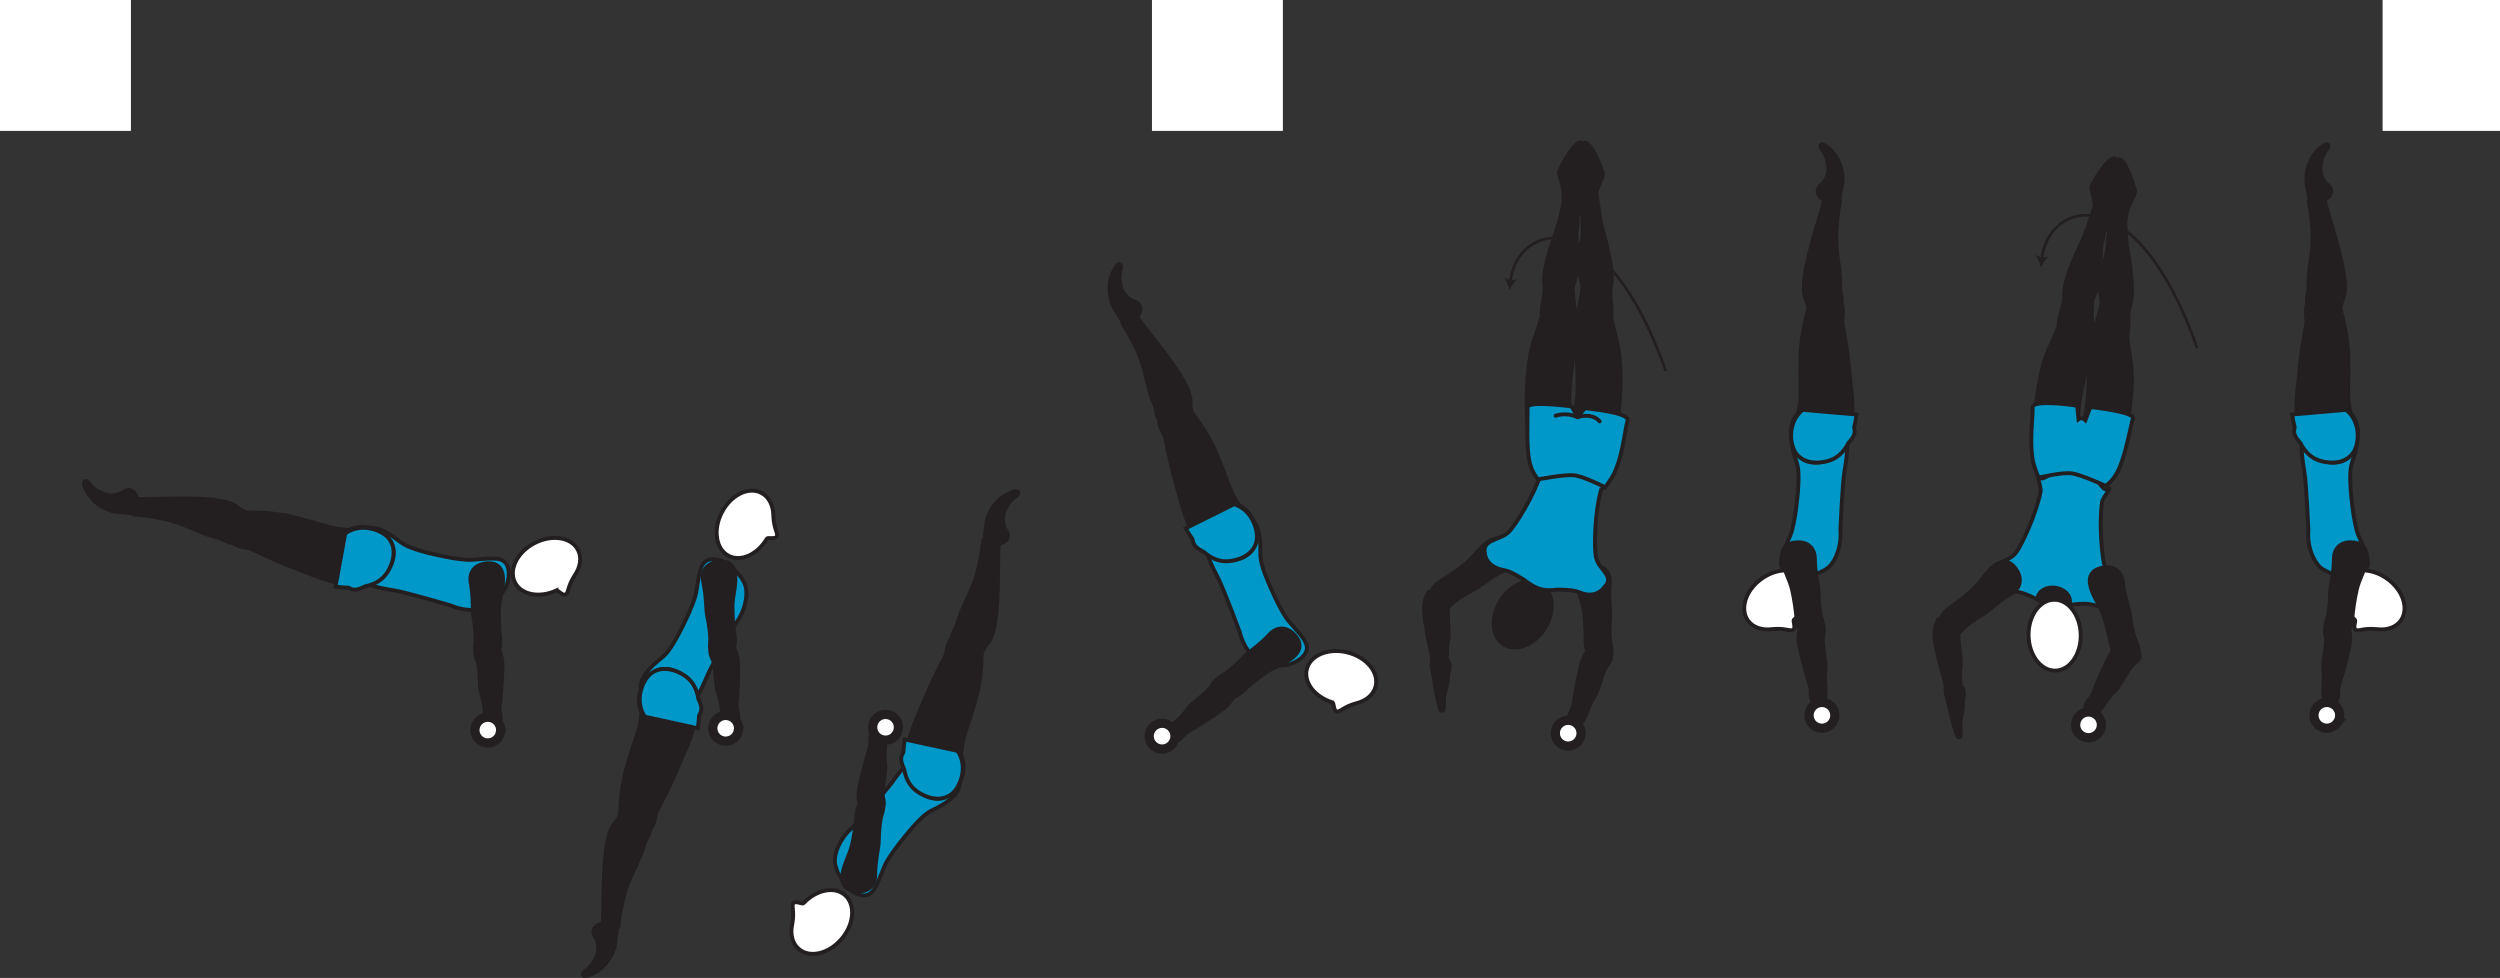 <?xml version="1.0" encoding="UTF-8" standalone="no"?>
<!-- Created with Inkscape (http://www.inkscape.org/) -->

<svg
   version="1.1"
   id="svg1"
   width="360.467"
   height="141.003"
   viewBox="0 0 360.467 141.003"
   sodipodi:docname="cell.svg"
   xmlns:inkscape="http://www.inkscape.org/namespaces/inkscape"
   xmlns:sodipodi="http://sodipodi.sourceforge.net/DTD/sodipodi-0.dtd"
   xmlns="http://www.w3.org/2000/svg"
   xmlns:svg="http://www.w3.org/2000/svg">
  <rect x="0" y="0" width="360.467" height="141.003" fill="#333333" stroke="none"/>
  <sodipodi:namedview
     id="namedview1"
     pagecolor="#ffffff"
     bordercolor="#000000"
     borderopacity="0.25"
     inkscape:showpageshadow="2"
     inkscape:pageopacity="0.0"
     inkscape:pagecheckerboard="0"
     inkscape:deskcolor="#d1d1d1">
    <inkscape:page
       x="0"
       y="0"
       inkscape:label="1"
       id="page1"
       width="360.467"
       height="141.003"
       margin="0"
       bleed="0" />
  </sodipodi:namedview>
  <defs
     id="defs1" />
  <path
     style="fill:#ffffff;fill-opacity:1;fill-rule:nonzero;stroke:none"
     d="m 166.099,18.874 h 18.874 V 0 h -18.874 z"
     id="path681" />
  <path
     style="fill:#ffffff;fill-opacity:1;fill-rule:nonzero;stroke:none"
     d="M 0,18.874 H 18.875 V 0 H 0 Z"
     id="path682" />
  <path
     style="fill:#ffffff;fill-opacity:1;fill-rule:nonzero;stroke:none"
     d="m 343.541,18.874 h 16.926 V 0 h -16.926 z"
     id="path683" />
  <path
     style="fill:#231f20;fill-opacity:1;fill-rule:nonzero;stroke:none"
     d="m 163.359,43.312 c 1.318,0.313 1.442,1.297 0.885,2.172 -0.161,0.261 -0.036,0.657 -0.219,0.896 -0.432,0.557 -2.166,0.729 -2.676,-0.682 -0.037,-0.1 -0.532,-0.75 -0.829,-1.302 -0.572,-1.063 -1.213,-3.479 0.172,-5.798 0.647,-1.098 1.177,-0.509 1.052,0.022 -0.416,1.656 -0.129,1.885 -0.077,2.358 0.172,1.615 1.692,2.334 1.692,2.334"
     id="path684" />
  <path
     style="fill:none;stroke:#231f20;stroke-width:0.333;stroke-linecap:butt;stroke-linejoin:miter;stroke-miterlimit:4;stroke-dasharray:none;stroke-opacity:1"
     d="m 163.359,43.312 c 1.318,0.313 1.442,1.297 0.885,2.172 -0.161,0.261 -0.036,0.657 -0.219,0.896 -0.432,0.557 -2.166,0.729 -2.676,-0.682 -0.037,-0.1 -0.532,-0.75 -0.829,-1.302 -0.572,-1.063 -1.213,-3.479 0.172,-5.798 0.647,-1.098 1.177,-0.509 1.052,0.022 -0.416,1.656 -0.129,1.885 -0.077,2.358 0.172,1.615 1.692,2.334 1.692,2.334 z"
     id="path685" />
  <path
     style="fill:#231f20;fill-opacity:1;fill-rule:nonzero;stroke:none"
     d="m 169.453,61.046 c 2.172,-0.645 2.511,-1.057 2.296,-1.994 -0.14,-0.626 -0.057,-1.25 -0.118,-1.63 -0.224,-1.281 -1.131,-3.338 -5.215,-8.501 -0.927,-1.165 -2.213,-2.823 -2.681,-3.547 -0.751,-1.124 -2.131,0.88 -1.839,1.328 0.932,1.443 1.453,2.511 1.713,3.074 0.183,0.39 0.588,1.032 1.094,2.62 0.765,2.406 0.86,3.964 1.734,5.896 0.402,0.89 0.131,1.822 0.979,2.494 0.844,0.683 2.037,0.26 2.037,0.26"
     id="path686" />
  <path
     style="fill:none;stroke:#231f20;stroke-width:0.566;stroke-linecap:butt;stroke-linejoin:miter;stroke-miterlimit:4;stroke-dasharray:none;stroke-opacity:1"
     d="m 169.453,61.046 c 2.172,-0.645 2.511,-1.057 2.296,-1.994 -0.14,-0.626 -0.057,-1.25 -0.118,-1.63 -0.224,-1.281 -1.131,-3.338 -5.215,-8.501 -0.927,-1.165 -2.213,-2.823 -2.681,-3.547 -0.751,-1.124 -2.131,0.88 -1.839,1.328 0.932,1.443 1.453,2.511 1.713,3.074 0.183,0.39 0.588,1.032 1.094,2.62 0.765,2.406 0.86,3.964 1.734,5.896 0.402,0.89 0.131,1.822 0.979,2.494 0.844,0.683 2.037,0.26 2.037,0.26 z"
     id="path687" />
  <path
     style="fill:#0098c9;fill-opacity:1;fill-rule:nonzero;stroke:none"
     d="m 182.849,83.917 c -1.198,-2.901 -1.141,-3.652 -1.125,-4.573 0.077,-5.776 -2.76,-5.714 -5.183,-4.146 -2.854,1.834 -3.916,2.432 -0.978,8.004 0.822,1.548 3.177,7.896 3.177,7.896 0.541,2.386 2.337,4.428 3.765,4.724 1.5,0.314 0.927,0.079 2.37,0.115 1.385,0.037 3.292,-1.02 3.532,-2.235 0.233,-1.166 -1,-2.28 -2.579,-4.124 -1.24,-1.453 -2.979,-5.661 -2.979,-5.661"
     id="path688" />
  <path
     style="fill:none;stroke:#231f20;stroke-width:0.566;stroke-linecap:butt;stroke-linejoin:miter;stroke-miterlimit:4;stroke-dasharray:none;stroke-opacity:1"
     d="m 182.849,83.917 c -1.198,-2.901 -1.141,-3.652 -1.125,-4.573 0.077,-5.776 -2.76,-5.714 -5.183,-4.146 -2.854,1.834 -3.916,2.432 -0.978,8.004 0.822,1.548 3.177,7.896 3.177,7.896 0.541,2.386 2.337,4.428 3.765,4.724 1.5,0.314 0.927,0.079 2.37,0.115 1.385,0.037 3.292,-1.02 3.532,-2.235 0.233,-1.166 -1,-2.28 -2.579,-4.124 -1.24,-1.453 -2.979,-5.661 -2.979,-5.661 z"
     id="path689" />
  <path
     style="fill:#ffffff;fill-opacity:1;fill-rule:nonzero;stroke:none"
     d="m 192.125,101.275 c 0.234,0.084 0.13,1.224 0.64,1.312 0.522,0.09 0.844,-0.629 2.755,-1.176 h 0.021 c 1.418,-0.349 2.495,-1.218 2.803,-2.437 0.509,-2.016 -1.297,-4.204 -4.037,-4.896 -2.739,-0.693 -5.37,0.38 -5.875,2.396 -0.495,1.922 1.151,4.02 3.693,4.801"
     id="path690" />
  <path
     style="fill:none;stroke:#231f20;stroke-width:0.566;stroke-linecap:butt;stroke-linejoin:miter;stroke-miterlimit:4;stroke-dasharray:none;stroke-opacity:1"
     d="m 192.125,101.275 c 0.234,0.084 0.13,1.224 0.64,1.312 0.522,0.09 0.844,-0.629 2.755,-1.176 h 0.021 c 1.418,-0.349 2.495,-1.218 2.803,-2.437 0.509,-2.016 -1.297,-4.204 -4.037,-4.896 -2.739,-0.693 -5.37,0.38 -5.875,2.396 -0.495,1.922 1.151,4.02 3.693,4.801 z"
     id="path691" />
  <path
     style="fill:#231f20;fill-opacity:1;fill-rule:nonzero;stroke:none"
     d="m 169.312,58.578 c -3.927,0.802 -1.405,4.01 -1.312,4.479 0.984,4.917 1.177,5.245 2.183,8.932 1.462,5.328 3.28,8.756 6.629,8.819 2.271,0.041 3.599,-0.928 4.109,-2.142 0.558,-1.349 0.287,-4.516 -2.281,-5.849 l -0.875,-1.473 c -0.464,-1.063 -0.697,-1.588 -0.885,-2.131 -0.323,-0.948 -0.729,-1.948 -1.464,-3.76 -1.312,-3.219 -3.744,-6.188 -3.744,-6.188 -0.5,-1.14 -2.36,-0.687 -2.36,-0.687"
     id="path692" />
  <path
     style="fill:none;stroke:#231f20;stroke-width:0.566;stroke-linecap:butt;stroke-linejoin:miter;stroke-miterlimit:4;stroke-dasharray:none;stroke-opacity:1"
     d="m 169.312,58.578 c -3.927,0.802 -1.405,4.01 -1.312,4.479 0.984,4.917 1.177,5.245 2.183,8.932 1.462,5.328 3.28,8.756 6.629,8.819 2.271,0.041 3.599,-0.928 4.109,-2.142 0.558,-1.349 0.287,-4.516 -2.281,-5.849 l -0.875,-1.473 c -0.464,-1.063 -0.697,-1.588 -0.885,-2.131 -0.323,-0.948 -0.729,-1.948 -1.464,-3.76 -1.312,-3.219 -3.744,-6.188 -3.744,-6.188 -0.5,-1.14 -2.36,-0.687 -2.36,-0.687 z"
     id="path693" />
  <path
     style="fill:#0098c9;fill-opacity:1;fill-rule:nonzero;stroke:none"
     d="m 177.943,72.698 -6.995,3.484 c 0.328,0.568 0.656,1.072 0.995,1.547 0.025,0.083 0.046,0.156 0.057,0.229 0.12,0.807 0.661,1.131 1.577,1.63 1.167,1.021 2.434,1.51 3.886,1.292 2.245,-0.339 3.396,-1.511 3.698,-2.791 0.318,-1.423 -0.469,-4.511 -3.218,-5.391"
     id="path694" />
  <path
     style="fill:none;stroke:#231f20;stroke-width:0.566;stroke-linecap:butt;stroke-linejoin:miter;stroke-miterlimit:4;stroke-dasharray:none;stroke-opacity:1"
     d="m 177.943,72.698 -6.995,3.484 c 0.328,0.568 0.656,1.072 0.995,1.547 0.025,0.083 0.046,0.156 0.057,0.229 0.12,0.807 0.661,1.131 1.577,1.63 1.167,1.021 2.434,1.51 3.886,1.292 2.245,-0.339 3.396,-1.511 3.698,-2.791 0.318,-1.423 -0.469,-4.511 -3.218,-5.391 z"
     id="path695" />
  <path
     style="fill:#231f20;fill-opacity:1;fill-rule:nonzero;stroke:none"
     d="m 168.511,105.302 c 0.172,-0.625 1.79,-1.699 2.686,-3.037 0.604,-0.906 2.928,-2.369 3.464,-3.312 0.484,-0.86 0.792,-1.213 1.88,-0.823 0.636,0.235 1.73,1.088 1.574,1.583 -0.35,1.136 -0.959,1.86 -1.803,2.51 -0.963,0.751 -3.744,2.542 -4.287,2.823 -1.358,0.699 -1.656,1.371 -2,1.589 -0.64,0.411 -0.957,0.271 -1.312,-0.089 -0.677,-0.677 -0.202,-1.244 -0.202,-1.244"
     id="path696" />
  <path
     style="fill:none;stroke:#231f20;stroke-width:0.566;stroke-linecap:butt;stroke-linejoin:miter;stroke-miterlimit:4;stroke-dasharray:none;stroke-opacity:1"
     d="m 168.511,105.302 c 0.172,-0.625 1.79,-1.699 2.686,-3.037 0.604,-0.906 2.928,-2.369 3.464,-3.312 0.484,-0.86 0.792,-1.213 1.88,-0.823 0.636,0.235 1.73,1.088 1.574,1.583 -0.35,1.136 -0.959,1.86 -1.803,2.51 -0.963,0.751 -3.744,2.542 -4.287,2.823 -1.358,0.699 -1.656,1.371 -2,1.589 -0.64,0.411 -0.957,0.271 -1.312,-0.089 -0.677,-0.677 -0.202,-1.244 -0.202,-1.244 z"
     id="path697" />
  <path
     style="fill:#231f20;fill-opacity:1;fill-rule:nonzero;stroke:none"
     d="m 175.26,99.254 c -0.749,-1.052 1.093,-1.91 1.541,-2.213 0.454,-0.301 1.647,-1.307 2.464,-2.208 0.828,-0.901 2.251,-1.677 3.823,-3.391 0.828,-0.901 2.204,-1.254 3.459,0.006 1.24,1.24 1.005,2.406 -0.156,3.344 -1.167,0.937 -2.656,1.328 -3.896,2.192 -1.246,0.86 -2.427,1.86 -3.318,2.688 -1.016,0.937 -1.865,1.021 -2.302,0.827 -1.088,-0.489 -1.615,-1.245 -1.615,-1.245"
     id="path698" />
  <path
     style="fill:none;stroke:#231f20;stroke-width:0.566;stroke-linecap:butt;stroke-linejoin:miter;stroke-miterlimit:4;stroke-dasharray:none;stroke-opacity:1"
     d="m 175.26,99.254 c -0.749,-1.052 1.093,-1.91 1.541,-2.213 0.454,-0.301 1.647,-1.307 2.464,-2.208 0.828,-0.901 2.251,-1.677 3.823,-3.391 0.828,-0.901 2.204,-1.254 3.459,0.006 1.24,1.24 1.005,2.406 -0.156,3.344 -1.167,0.937 -2.656,1.328 -3.896,2.192 -1.246,0.86 -2.427,1.86 -3.318,2.688 -1.016,0.937 -1.865,1.021 -2.302,0.827 -1.088,-0.489 -1.615,-1.245 -1.615,-1.245 z"
     id="path699" />
  <path
     style="fill:#ffffff;fill-opacity:1;fill-rule:nonzero;stroke:none"
     d="m 168.271,107.865 c 0.948,-0.396 1.396,-1.486 1.005,-2.434 -0.396,-0.953 -1.484,-1.396 -2.432,-1.005 -0.948,0.391 -1.401,1.48 -1.005,2.433 0.396,0.948 1.478,1.395 2.432,1.006"
     id="path700" />
  <path
     style="fill:none;stroke:#231f20;stroke-width:1.332;stroke-linecap:butt;stroke-linejoin:miter;stroke-miterlimit:4;stroke-dasharray:none;stroke-opacity:1"
     d="m 168.271,107.865 c 0.948,-0.396 1.396,-1.486 1.005,-2.434 -0.396,-0.953 -1.484,-1.396 -2.432,-1.005 -0.948,0.391 -1.401,1.48 -1.005,2.433 0.396,0.948 1.478,1.395 2.432,1.006 z"
     id="path701" />
  <path
     style="fill:#231f20;fill-opacity:1;fill-rule:nonzero;stroke:none"
     d="m 17.516,70.984 c 1.042,-0.864 1.9,-0.375 2.266,0.594 0.109,0.287 0.505,0.427 0.582,0.714 0.194,0.682 -0.713,2.172 -2.15,1.734 -0.099,-0.032 -0.916,-0.026 -1.531,-0.114 -1.199,-0.178 -3.511,-1.115 -4.543,-3.61 -0.489,-1.177 0.298,-1.25 0.647,-0.833 1.077,1.328 1.437,1.233 1.848,1.473 1.391,0.834 2.881,0.042 2.881,0.042"
     id="path702" />
  <path
     style="fill:none;stroke:#231f20;stroke-width:0.333;stroke-linecap:butt;stroke-linejoin:miter;stroke-miterlimit:4;stroke-dasharray:none;stroke-opacity:1"
     d="m 17.516,70.984 c 1.042,-0.864 1.9,-0.375 2.266,0.594 0.109,0.287 0.505,0.427 0.582,0.714 0.194,0.682 -0.713,2.172 -2.15,1.734 -0.099,-0.032 -0.916,-0.026 -1.531,-0.114 -1.199,-0.178 -3.511,-1.115 -4.543,-3.61 -0.489,-1.177 0.298,-1.25 0.647,-0.833 1.077,1.328 1.437,1.233 1.848,1.473 1.391,0.834 2.881,0.042 2.881,0.042 z"
     id="path703" />
  <path
     style="fill:#231f20;fill-opacity:1;fill-rule:nonzero;stroke:none"
     d="m 35.364,76.734 c 0.782,-2.125 0.656,-2.641 -0.224,-3.032 -0.582,-0.265 -1.03,-0.708 -1.374,-0.88 -1.162,-0.588 -3.35,-1.098 -9.927,-0.921 -1.495,0.041 -3.589,0.083 -4.448,0.025 -1.355,-0.077 -0.573,2.23 -0.037,2.262 1.709,0.124 2.876,0.344 3.485,0.468 0.421,0.094 1.177,0.152 2.749,0.698 2.386,0.828 3.694,1.682 5.762,2.146 0.952,0.213 1.536,0.984 2.588,0.708 1.052,-0.266 1.426,-1.474 1.426,-1.474"
     id="path704" />
  <path
     style="fill:none;stroke:#231f20;stroke-width:0.566;stroke-linecap:butt;stroke-linejoin:miter;stroke-miterlimit:4;stroke-dasharray:none;stroke-opacity:1"
     d="m 35.364,76.734 c 0.782,-2.125 0.656,-2.641 -0.224,-3.032 -0.582,-0.265 -1.03,-0.708 -1.374,-0.88 -1.162,-0.588 -3.35,-1.098 -9.927,-0.921 -1.495,0.041 -3.589,0.083 -4.448,0.025 -1.355,-0.077 -0.573,2.23 -0.037,2.262 1.709,0.124 2.876,0.344 3.485,0.468 0.421,0.094 1.177,0.152 2.749,0.698 2.386,0.828 3.694,1.682 5.762,2.146 0.952,0.213 1.536,0.984 2.588,0.708 1.052,-0.266 1.426,-1.474 1.426,-1.474 z"
     id="path705" />
  <path
     style="fill:#0098c9;fill-opacity:1;fill-rule:nonzero;stroke:none"
     d="m 61.698,79.713 c -3.036,-0.781 -3.604,-1.281 -4.334,-1.844 -4.577,-3.52 -6.229,-1.208 -6.421,1.667 -0.245,3.385 -0.401,4.594 5.817,5.584 1.735,0.265 8.23,2.177 8.23,2.177 2.234,1 4.942,0.787 6.036,-0.177 1.152,-1.016 0.62,-0.698 1.516,-1.834 0.854,-1.084 1.15,-3.245 0.322,-4.161 -0.79,-0.885 -2.426,-0.568 -4.844,-0.407 -1.91,0.12 -6.322,-1.005 -6.322,-1.005"
     id="path706" />
  <path
     style="fill:none;stroke:#231f20;stroke-width:0.566;stroke-linecap:butt;stroke-linejoin:miter;stroke-miterlimit:4;stroke-dasharray:none;stroke-opacity:1"
     d="m 61.698,79.713 c -3.036,-0.781 -3.604,-1.281 -4.334,-1.844 -4.577,-3.52 -6.229,-1.208 -6.421,1.667 -0.245,3.385 -0.401,4.594 5.817,5.584 1.735,0.265 8.23,2.177 8.23,2.177 2.234,1 4.942,0.787 6.036,-0.177 1.152,-1.016 0.62,-0.698 1.516,-1.834 0.854,-1.084 1.15,-3.245 0.322,-4.161 -0.79,-0.885 -2.426,-0.568 -4.844,-0.407 -1.91,0.12 -6.322,-1.005 -6.322,-1.005 z"
     id="path707" />
  <path
     style="fill:#ffffff;fill-opacity:1;fill-rule:nonzero;stroke:none"
     d="m 80.224,85.141 c 0.23,-0.089 0.911,0.828 1.354,0.552 0.442,-0.281 0.209,-1.027 1.272,-2.709 l 0.014,-0.02 c 0.823,-1.199 1.047,-2.568 0.464,-3.683 -0.958,-1.839 -3.765,-2.271 -6.27,-0.964 -2.506,1.308 -3.751,3.86 -2.787,5.704 0.912,1.76 3.536,2.229 5.953,1.12"
     id="path708" />
  <path
     style="fill:none;stroke:#231f20;stroke-width:0.566;stroke-linecap:butt;stroke-linejoin:miter;stroke-miterlimit:4;stroke-dasharray:none;stroke-opacity:1"
     d="m 80.224,85.141 c 0.23,-0.089 0.911,0.828 1.354,0.552 0.442,-0.281 0.209,-1.027 1.272,-2.709 l 0.014,-0.02 c 0.823,-1.199 1.047,-2.568 0.464,-3.683 -0.958,-1.839 -3.765,-2.271 -6.27,-0.964 -2.506,1.308 -3.751,3.86 -2.787,5.704 0.912,1.76 3.536,2.229 5.953,1.12 z"
     id="path709" />
  <path
     style="fill:#231f20;fill-opacity:1;fill-rule:nonzero;stroke:none"
     d="m 33.302,75.369 c -1.714,3.625 2.37,3.527 2.802,3.735 4.527,2.156 4.902,2.198 8.459,3.604 5.14,2.021 8.973,2.62 11.031,-0.026 1.39,-1.797 1.417,-3.442 0.745,-4.573 -0.745,-1.255 -3.443,-2.937 -6.047,-1.683 L 48.588,76.25 c -1.129,-0.272 -1.692,-0.396 -2.234,-0.573 -0.958,-0.308 -2,-0.579 -3.891,-1.079 -3.364,-0.874 -7.197,-0.702 -7.197,-0.702 -1.214,-0.292 -1.964,1.473 -1.964,1.473"
     id="path710" />
  <path
     style="fill:none;stroke:#231f20;stroke-width:0.566;stroke-linecap:butt;stroke-linejoin:miter;stroke-miterlimit:4;stroke-dasharray:none;stroke-opacity:1"
     d="m 33.302,75.369 c -1.714,3.625 2.37,3.527 2.802,3.735 4.527,2.156 4.902,2.198 8.459,3.604 5.14,2.021 8.973,2.62 11.031,-0.026 1.39,-1.797 1.417,-3.442 0.745,-4.573 -0.745,-1.255 -3.443,-2.937 -6.047,-1.683 L 48.588,76.25 c -1.129,-0.272 -1.692,-0.396 -2.234,-0.573 -0.958,-0.308 -2,-0.579 -3.891,-1.079 -3.364,-0.874 -7.197,-0.702 -7.197,-0.702 -1.214,-0.292 -1.964,1.473 -1.964,1.473 z"
     id="path711" />
  <path
     style="fill:#0098c9;fill-opacity:1;fill-rule:nonzero;stroke:none"
     d="m 56.02,77.573 c -0.946,-1.109 -3.89,-2.328 -6.244,-0.652 l -1.401,7.683 c 0.651,0.078 1.256,0.114 1.839,0.13 0.078,0.031 0.15,0.058 0.218,0.094 0.714,0.385 1.298,0.146 2.246,-0.287 1.514,-0.323 2.672,-1.041 3.364,-2.339 1.073,-2 0.828,-3.618 -0.022,-4.629"
     id="path712" />
  <path
     style="fill:none;stroke:#231f20;stroke-width:0.566;stroke-linecap:butt;stroke-linejoin:miter;stroke-miterlimit:4;stroke-dasharray:none;stroke-opacity:1"
     d="m 56.02,77.573 c -0.946,-1.109 -3.89,-2.328 -6.244,-0.652 l -1.401,7.683 c 0.651,0.078 1.256,0.114 1.839,0.13 0.078,0.031 0.15,0.058 0.218,0.094 0.714,0.385 1.298,0.146 2.246,-0.287 1.514,-0.323 2.672,-1.041 3.364,-2.339 1.073,-2 0.828,-3.618 -0.022,-4.629 z"
     id="path713" />
  <path
     style="fill:#231f20;fill-opacity:1;fill-rule:nonzero;stroke:none"
     d="m 70.235,103.999 c -0.401,-0.51 -0.292,-2.453 -0.828,-3.967 -0.36,-1.027 -0.136,-3.767 -0.573,-4.756 -0.396,-0.902 -0.495,-1.359 0.468,-1.995 0.568,-0.375 1.906,-0.735 2.209,-0.317 0.703,0.957 0.916,1.885 0.932,2.953 0.02,1.213 -0.213,4.514 -0.313,5.118 -0.255,1.5 0.11,2.147 0.073,2.552 -0.047,0.762 -0.353,0.928 -0.849,1 -0.952,0.131 -1.119,-0.588 -1.119,-0.588"
     id="path714" />
  <path
     style="fill:none;stroke:#231f20;stroke-width:0.566;stroke-linecap:butt;stroke-linejoin:miter;stroke-miterlimit:4;stroke-dasharray:none;stroke-opacity:1"
     d="m 70.235,103.999 c -0.401,-0.51 -0.292,-2.453 -0.828,-3.967 -0.36,-1.027 -0.136,-3.767 -0.573,-4.756 -0.396,-0.902 -0.495,-1.359 0.468,-1.995 0.568,-0.375 1.906,-0.735 2.209,-0.317 0.703,0.957 0.916,1.885 0.932,2.953 0.02,1.213 -0.213,4.514 -0.313,5.118 -0.255,1.5 0.11,2.147 0.073,2.552 -0.047,0.762 -0.353,0.928 -0.849,1 -0.952,0.131 -1.119,-0.588 -1.119,-0.588 z"
     id="path715" />
  <path
     style="fill:#231f20;fill-opacity:1;fill-rule:nonzero;stroke:none"
     d="m 69.438,94.974 c -1.298,-0.026 -0.88,-2.021 -0.855,-2.562 0.032,-0.543 -0.063,-2.095 -0.291,-3.292 -0.224,-1.208 0.01,-2.808 -0.422,-5.094 -0.224,-1.204 0.317,-2.516 2.073,-2.766 1.74,-0.244 2.531,0.636 2.583,2.136 0.057,1.489 -0.526,2.916 -0.578,4.426 -0.052,1.516 0.036,3.058 0.162,4.267 0.145,1.375 -0.298,2.104 -0.714,2.337 -1.042,0.584 -1.958,0.548 -1.958,0.548"
     id="path716" />
  <path
     style="fill:none;stroke:#231f20;stroke-width:0.566;stroke-linecap:butt;stroke-linejoin:miter;stroke-miterlimit:4;stroke-dasharray:none;stroke-opacity:1"
     d="m 69.438,94.974 c -1.298,-0.026 -0.88,-2.021 -0.855,-2.562 0.032,-0.543 -0.063,-2.095 -0.291,-3.292 -0.224,-1.208 0.01,-2.808 -0.422,-5.094 -0.224,-1.204 0.317,-2.516 2.073,-2.766 1.74,-0.244 2.531,0.636 2.583,2.136 0.057,1.489 -0.526,2.916 -0.578,4.426 -0.052,1.516 0.036,3.058 0.162,4.267 0.145,1.375 -0.298,2.104 -0.714,2.337 -1.042,0.584 -1.958,0.548 -1.958,0.548 z"
     id="path717" />
  <path
     style="fill:#ffffff;fill-opacity:1;fill-rule:nonzero;stroke:none"
     d="m 72.135,105.729 c 0.256,-0.995 -0.348,-2.006 -1.343,-2.26 -0.996,-0.256 -2.005,0.348 -2.261,1.342 -0.255,0.996 0.349,2.006 1.344,2.262 0.995,0.249 2.011,-0.35 2.26,-1.344"
     id="path718" />
  <path
     style="fill:none;stroke:#231f20;stroke-width:1.332;stroke-linecap:butt;stroke-linejoin:miter;stroke-miterlimit:4;stroke-dasharray:none;stroke-opacity:1"
     d="m 72.135,105.729 c 0.256,-0.995 -0.348,-2.006 -1.343,-2.26 -0.996,-0.256 -2.005,0.348 -2.261,1.342 -0.255,0.996 0.349,2.006 1.344,2.262 0.995,0.249 2.011,-0.35 2.26,-1.344 z"
     id="path719" />
  <path
     style="fill:#231f20;fill-opacity:1;fill-rule:nonzero;stroke:none"
     d="m 85.87,135.359 c -0.823,-1.073 -0.307,-1.912 0.677,-2.245 0.292,-0.099 0.442,-0.489 0.734,-0.557 0.687,-0.167 2.146,0.792 1.656,2.213 -0.03,0.095 -0.057,0.917 -0.172,1.521 -0.218,1.198 -1.245,3.474 -3.77,4.411 -1.199,0.448 -1.24,-0.343 -0.808,-0.671 1.365,-1.032 1.281,-1.396 1.543,-1.797 0.88,-1.36 0.14,-2.875 0.14,-2.875"
     id="path720" />
  <path
     style="fill:none;stroke:#231f20;stroke-width:0.333;stroke-linecap:butt;stroke-linejoin:miter;stroke-miterlimit:4;stroke-dasharray:none;stroke-opacity:1"
     d="m 85.87,135.359 c -0.823,-1.073 -0.307,-1.912 0.677,-2.245 0.292,-0.099 0.442,-0.489 0.734,-0.557 0.687,-0.167 2.146,0.792 1.656,2.213 -0.03,0.095 -0.057,0.917 -0.172,1.521 -0.218,1.198 -1.245,3.474 -3.77,4.411 -1.199,0.448 -1.24,-0.343 -0.808,-0.671 1.365,-1.032 1.281,-1.396 1.543,-1.797 0.88,-1.36 0.14,-2.875 0.14,-2.875 z"
     id="path721" />
  <path
     style="fill:#231f20;fill-opacity:1;fill-rule:nonzero;stroke:none"
     d="m 92.26,117.729 c -2.088,-0.86 -2.615,-0.751 -3.036,0.109 -0.281,0.579 -0.745,1.011 -0.932,1.349 -0.625,1.135 -1.215,3.302 -1.276,9.886 -0.016,1.494 -0.048,3.588 -0.136,4.448 -0.125,1.344 2.208,0.65 2.26,0.12 0.188,-1.715 0.448,-2.866 0.595,-3.47 0.109,-0.421 0.186,-1.172 0.796,-2.724 0.912,-2.354 1.818,-3.625 2.349,-5.682 0.249,-0.943 1.041,-1.5 0.807,-2.558 -0.228,-1.062 -1.427,-1.478 -1.427,-1.478"
     id="path722" />
  <path
     style="fill:none;stroke:#231f20;stroke-width:0.566;stroke-linecap:butt;stroke-linejoin:miter;stroke-miterlimit:4;stroke-dasharray:none;stroke-opacity:1"
     d="m 92.26,117.729 c -2.088,-0.86 -2.615,-0.751 -3.036,0.109 -0.281,0.579 -0.745,1.011 -0.932,1.349 -0.625,1.135 -1.215,3.302 -1.276,9.886 -0.016,1.494 -0.048,3.588 -0.136,4.448 -0.125,1.344 2.208,0.65 2.26,0.12 0.188,-1.715 0.448,-2.866 0.595,-3.47 0.109,-0.421 0.186,-1.172 0.796,-2.724 0.912,-2.354 1.818,-3.625 2.349,-5.682 0.249,-0.943 1.041,-1.5 0.807,-2.558 -0.228,-1.062 -1.427,-1.478 -1.427,-1.478 z"
     id="path723" />
  <path
     style="fill:#0098c9;fill-opacity:1;fill-rule:nonzero;stroke:none"
     d="m 97.901,91.338 c -1.474,2.766 -2.089,3.203 -2.813,3.776 -4.505,3.62 -2.645,5.765 0.104,6.636 3.229,1.036 4.371,1.473 6.797,-4.338 0.672,-1.62 4.068,-7.475 4.068,-7.475 1.495,-1.937 1.927,-4.625 1.25,-5.911 -0.719,-1.36 -0.531,-0.766 -1.422,-1.906 -0.849,-1.084 -2.885,-1.88 -3.969,-1.298 -1.047,0.563 -1.124,2.224 -1.541,4.61 -0.334,1.885 -2.474,5.906 -2.474,5.906"
     id="path724" />
  <path
     style="fill:none;stroke:#231f20;stroke-width:0.566;stroke-linecap:butt;stroke-linejoin:miter;stroke-miterlimit:4;stroke-dasharray:none;stroke-opacity:1"
     d="m 97.901,91.338 c -1.474,2.766 -2.089,3.203 -2.813,3.776 -4.505,3.62 -2.645,5.765 0.104,6.636 3.229,1.036 4.371,1.473 6.797,-4.338 0.672,-1.62 4.068,-7.475 4.068,-7.475 1.495,-1.937 1.927,-4.625 1.25,-5.911 -0.719,-1.36 -0.531,-0.766 -1.422,-1.906 -0.849,-1.084 -2.885,-1.88 -3.969,-1.298 -1.047,0.563 -1.124,2.224 -1.541,4.61 -0.334,1.885 -2.474,5.906 -2.474,5.906 z"
     id="path725" />
  <path
     style="fill:#ffffff;fill-opacity:1;fill-rule:nonzero;stroke:none"
     d="m 110.583,77.65 c 0.141,-0.202 1.224,0.158 1.428,-0.322 0.208,-0.484 -0.418,-0.963 -0.506,-2.948 v -0.026 c -0.01,-1.448 -0.614,-2.704 -1.724,-3.286 -1.844,-0.959 -4.39,0.292 -5.693,2.801 -1.307,2.505 -0.869,5.313 0.975,6.272 1.754,0.921 4.177,-0.193 5.52,-2.491"
     id="path726" />
  <path
     style="fill:none;stroke:#231f20;stroke-width:0.566;stroke-linecap:butt;stroke-linejoin:miter;stroke-miterlimit:4;stroke-dasharray:none;stroke-opacity:1"
     d="m 110.583,77.65 c 0.141,-0.202 1.224,0.158 1.428,-0.322 0.208,-0.484 -0.418,-0.963 -0.506,-2.948 v -0.026 c -0.01,-1.448 -0.614,-2.704 -1.724,-3.286 -1.844,-0.959 -4.39,0.292 -5.693,2.801 -1.307,2.505 -0.869,5.313 0.975,6.272 1.754,0.921 4.177,-0.193 5.52,-2.491 z"
     id="path727" />
  <path
     style="fill:#231f20;fill-opacity:1;fill-rule:nonzero;stroke:none"
     d="m 90.828,119.739 c 3.557,1.844 3.609,-2.24 3.828,-2.666 2.317,-4.443 2.375,-4.819 3.907,-8.323 2.208,-5.063 2.942,-8.876 0.374,-11.021 -1.74,-1.459 -3.385,-1.541 -4.541,-0.912 -1.281,0.704 -3.057,3.333 -1.896,5.98 l -0.245,1.697 c -0.307,1.12 -0.454,1.677 -0.651,2.213 -0.339,0.943 -0.651,1.975 -1.219,3.85 -0.994,3.328 -0.964,7.166 -0.964,7.166 -0.333,1.203 1.407,2.016 1.407,2.016"
     id="path728" />
  <path
     style="fill:none;stroke:#231f20;stroke-width:0.566;stroke-linecap:butt;stroke-linejoin:miter;stroke-miterlimit:4;stroke-dasharray:none;stroke-opacity:1"
     d="m 90.828,119.739 c 3.557,1.844 3.609,-2.24 3.828,-2.666 2.317,-4.443 2.375,-4.819 3.907,-8.323 2.208,-5.063 2.942,-8.876 0.374,-11.021 -1.74,-1.459 -3.385,-1.541 -4.541,-0.912 -1.281,0.704 -3.057,3.333 -1.896,5.98 l -0.245,1.697 c -0.307,1.12 -0.454,1.677 -0.651,2.213 -0.339,0.943 -0.651,1.975 -1.219,3.85 -0.994,3.328 -0.964,7.166 -0.964,7.166 -0.333,1.203 1.407,2.016 1.407,2.016 z"
     id="path729" />
  <path
     style="fill:#0098c9;fill-opacity:1;fill-rule:nonzero;stroke:none"
     d="M 100.692,100.707 C 100.427,99.182 99.744,98 98.473,97.26 c -1.957,-1.146 -3.588,-0.952 -4.629,-0.14 -1.141,0.901 -2.464,3.801 -0.876,6.213 l 7.636,1.677 c 0.099,-0.645 0.156,-1.251 0.192,-1.833 0.032,-0.079 0.063,-0.151 0.1,-0.214 0.416,-0.698 0.192,-1.292 -0.204,-2.256"
     id="path730" />
  <path
     style="fill:none;stroke:#231f20;stroke-width:0.566;stroke-linecap:butt;stroke-linejoin:miter;stroke-miterlimit:4;stroke-dasharray:none;stroke-opacity:1"
     d="M 100.692,100.707 C 100.427,99.182 99.744,98 98.473,97.26 c -1.957,-1.146 -3.588,-0.952 -4.629,-0.14 -1.141,0.901 -2.464,3.801 -0.876,6.213 l 7.636,1.677 c 0.099,-0.645 0.156,-1.251 0.192,-1.833 0.032,-0.079 0.063,-0.151 0.1,-0.214 0.416,-0.698 0.192,-1.292 -0.204,-2.256 z"
     id="path731" />
  <path
     style="fill:#231f20;fill-opacity:1;fill-rule:nonzero;stroke:none"
     d="m 104.484,103.745 c -0.416,-0.495 -0.375,-2.443 -0.968,-3.937 -0.401,-1.011 -0.276,-3.756 -0.751,-4.735 -0.432,-0.885 -0.546,-1.339 0.396,-2.011 0.552,-0.39 1.88,-0.802 2.198,-0.396 0.734,0.932 0.98,1.85 1.037,2.918 0.067,1.213 -0.047,4.52 -0.12,5.129 -0.203,1.51 0.183,2.141 0.167,2.546 -0.022,0.762 -0.318,0.943 -0.818,1.032 -0.942,0.172 -1.141,-0.546 -1.141,-0.546"
     id="path732" />
  <path
     style="fill:none;stroke:#231f20;stroke-width:0.566;stroke-linecap:butt;stroke-linejoin:miter;stroke-miterlimit:4;stroke-dasharray:none;stroke-opacity:1"
     d="m 104.484,103.745 c -0.416,-0.495 -0.375,-2.443 -0.968,-3.937 -0.401,-1.011 -0.276,-3.756 -0.751,-4.735 -0.432,-0.885 -0.546,-1.339 0.396,-2.011 0.552,-0.39 1.88,-0.802 2.198,-0.396 0.734,0.932 0.98,1.85 1.037,2.918 0.067,1.213 -0.047,4.52 -0.12,5.129 -0.203,1.51 0.183,2.141 0.167,2.546 -0.022,0.762 -0.318,0.943 -0.818,1.032 -0.942,0.172 -1.141,-0.546 -1.141,-0.546 z"
     id="path733" />
  <path
     style="fill:#231f20;fill-opacity:1;fill-rule:nonzero;stroke:none"
     d="m 103.359,94.756 c -1.296,0.014 -0.952,-1.991 -0.943,-2.527 0.005,-0.547 -0.14,-2.093 -0.416,-3.287 -0.271,-1.192 -0.099,-2.801 -0.609,-5.073 -0.271,-1.192 0.224,-2.52 1.973,-2.837 1.724,-0.314 2.547,0.541 2.656,2.036 0.115,1.489 -0.416,2.937 -0.411,4.448 0,1.51 0.146,3.052 0.318,4.254 0.193,1.371 -0.224,2.115 -0.63,2.366 -1.021,0.62 -1.938,0.62 -1.938,0.62"
     id="path734" />
  <path
     style="fill:none;stroke:#231f20;stroke-width:0.566;stroke-linecap:butt;stroke-linejoin:miter;stroke-miterlimit:4;stroke-dasharray:none;stroke-opacity:1"
     d="m 103.359,94.756 c -1.296,0.014 -0.952,-1.991 -0.943,-2.527 0.005,-0.547 -0.14,-2.093 -0.416,-3.287 -0.271,-1.192 -0.099,-2.801 -0.609,-5.073 -0.271,-1.192 0.224,-2.52 1.973,-2.837 1.724,-0.314 2.547,0.541 2.656,2.036 0.115,1.489 -0.416,2.937 -0.411,4.448 0,1.51 0.146,3.052 0.318,4.254 0.193,1.371 -0.224,2.115 -0.63,2.366 -1.021,0.62 -1.938,0.62 -1.938,0.62 z"
     id="path735" />
  <path
     style="fill:#ffffff;fill-opacity:1;fill-rule:nonzero;stroke:none"
     d="m 106.453,105.401 c 0.214,-1 -0.428,-1.99 -1.428,-2.208 -1.005,-0.219 -1.994,0.421 -2.208,1.426 -0.218,1 0.418,1.995 1.427,2.208 1,0.214 1.991,-0.421 2.209,-1.426"
     id="path736" />
  <path
     style="fill:none;stroke:#231f20;stroke-width:1.332;stroke-linecap:butt;stroke-linejoin:miter;stroke-miterlimit:4;stroke-dasharray:none;stroke-opacity:1"
     d="m 106.453,105.401 c 0.214,-1 -0.428,-1.99 -1.428,-2.208 -1.005,-0.219 -1.994,0.421 -2.208,1.426 -0.218,1 0.418,1.995 1.427,2.208 1,0.214 1.991,-0.421 2.209,-1.426 z"
     id="path737" />
  <path
     style="fill:#231f20;fill-opacity:1;fill-rule:nonzero;stroke:none"
     d="m 145.025,76.202 c 0.828,1.063 0.319,1.912 -0.666,2.246 -0.286,0.104 -0.438,0.489 -0.728,0.562 -0.688,0.167 -2.147,-0.781 -1.667,-2.202 0.031,-0.1 0.056,-0.918 0.165,-1.532 0.215,-1.192 1.224,-3.474 3.751,-4.422 1.193,-0.458 1.24,0.334 0.807,0.667 -1.354,1.041 -1.276,1.4 -1.531,1.801 -0.875,1.366 -0.131,2.88 -0.131,2.88"
     id="path738" />
  <path
     style="fill:none;stroke:#231f20;stroke-width:0.333;stroke-linecap:butt;stroke-linejoin:miter;stroke-miterlimit:4;stroke-dasharray:none;stroke-opacity:1"
     d="m 145.025,76.202 c 0.828,1.063 0.319,1.912 -0.666,2.246 -0.286,0.104 -0.438,0.489 -0.728,0.562 -0.688,0.167 -2.147,-0.781 -1.667,-2.202 0.031,-0.1 0.056,-0.918 0.165,-1.532 0.215,-1.192 1.224,-3.474 3.751,-4.422 1.193,-0.458 1.24,0.334 0.807,0.667 -1.354,1.041 -1.276,1.4 -1.531,1.801 -0.875,1.366 -0.131,2.88 -0.131,2.88 z"
     id="path739" />
  <path
     style="fill:#231f20;fill-opacity:1;fill-rule:nonzero;stroke:none"
     d="m 138.719,93.865 c 2.098,0.848 2.62,0.733 3.036,-0.131 0.281,-0.573 0.74,-1.01 0.928,-1.349 0.618,-1.14 1.197,-3.312 1.228,-9.896 0.005,-1.489 0.032,-3.583 0.114,-4.443 0.12,-1.348 -2.213,-0.64 -2.26,-0.109 -0.177,1.708 -0.432,2.865 -0.578,3.469 -0.104,0.422 -0.182,1.172 -0.78,2.73 -0.902,2.358 -1.803,3.629 -2.324,5.686 -0.244,0.948 -1.031,1.511 -0.796,2.568 0.233,1.058 1.432,1.475 1.432,1.475"
     id="path740" />
  <path
     style="fill:none;stroke:#231f20;stroke-width:0.566;stroke-linecap:butt;stroke-linejoin:miter;stroke-miterlimit:4;stroke-dasharray:none;stroke-opacity:1"
     d="m 138.719,93.865 c 2.098,0.848 2.62,0.733 3.036,-0.131 0.281,-0.573 0.74,-1.01 0.928,-1.349 0.618,-1.14 1.197,-3.312 1.228,-9.896 0.005,-1.489 0.032,-3.583 0.114,-4.443 0.12,-1.348 -2.213,-0.64 -2.26,-0.109 -0.177,1.708 -0.432,2.865 -0.578,3.469 -0.104,0.422 -0.182,1.172 -0.78,2.73 -0.902,2.358 -1.803,3.629 -2.324,5.686 -0.244,0.948 -1.031,1.511 -0.796,2.568 0.233,1.058 1.432,1.475 1.432,1.475 z"
     id="path741" />
  <path
     style="fill:#0098c9;fill-opacity:1;fill-rule:nonzero;stroke:none"
     d="m 131.24,119.682 c 2.047,-2.371 2.744,-2.661 3.572,-3.057 5.193,-2.542 3.855,-5.042 1.365,-6.5 -2.922,-1.724 -3.937,-2.396 -7.589,2.734 -1.011,1.432 -5.609,6.4 -5.609,6.4 -1.891,1.558 -2.902,4.079 -2.526,5.491 0.4,1.479 0.348,0.859 0.968,2.167 0.595,1.249 2.402,2.473 3.59,2.14 1.145,-0.318 1.582,-1.922 2.514,-4.156 0.74,-1.766 3.715,-5.219 3.715,-5.219"
     id="path742" />
  <path
     style="fill:none;stroke:#231f20;stroke-width:0.566;stroke-linecap:butt;stroke-linejoin:miter;stroke-miterlimit:4;stroke-dasharray:none;stroke-opacity:1"
     d="m 131.24,119.682 c 2.047,-2.371 2.744,-2.661 3.572,-3.057 5.193,-2.542 3.855,-5.042 1.365,-6.5 -2.922,-1.724 -3.937,-2.396 -7.589,2.734 -1.011,1.432 -5.609,6.4 -5.609,6.4 -1.891,1.558 -2.902,4.079 -2.526,5.491 0.4,1.479 0.348,0.859 0.968,2.167 0.595,1.249 2.402,2.473 3.59,2.14 1.145,-0.318 1.582,-1.922 2.514,-4.156 0.74,-1.766 3.715,-5.219 3.715,-5.219 z"
     id="path743" />
  <path
     style="fill:#ffffff;fill-opacity:1;fill-rule:nonzero;stroke:none"
     d="m 115.853,130.239 c -0.181,0.172 -1.156,-0.417 -1.462,0 -0.308,0.432 0.192,1.036 -0.156,2.995 l -0.006,0.02 c -0.308,1.417 0,2.777 0.958,3.584 1.589,1.344 4.349,0.683 6.172,-1.473 1.828,-2.158 2.016,-4.996 0.433,-6.334 -1.516,-1.286 -4.12,-0.729 -5.939,1.208"
     id="path744" />
  <path
     style="fill:none;stroke:#231f20;stroke-width:0.566;stroke-linecap:butt;stroke-linejoin:miter;stroke-miterlimit:4;stroke-dasharray:none;stroke-opacity:1"
     d="m 115.853,130.239 c -0.181,0.172 -1.156,-0.417 -1.462,0 -0.308,0.432 0.192,1.036 -0.156,2.995 l -0.006,0.02 c -0.308,1.417 0,2.777 0.958,3.584 1.589,1.344 4.349,0.683 6.172,-1.473 1.828,-2.158 2.016,-4.996 0.433,-6.334 -1.516,-1.286 -4.12,-0.729 -5.939,1.208 z"
     id="path745" />
  <path
     style="fill:#231f20;fill-opacity:1;fill-rule:nonzero;stroke:none"
     d="m 140.145,91.844 c -3.568,-1.828 -3.598,2.254 -3.822,2.682 -2.292,4.452 -2.35,4.834 -3.864,8.343 -2.183,5.073 -2.902,8.886 -0.324,11.021 1.75,1.448 3.396,1.527 4.548,0.891 1.281,-0.703 3.041,-3.35 1.869,-5.99 l 0.235,-1.698 c 0.301,-1.119 0.448,-1.676 0.64,-2.219 0.338,-0.943 0.646,-1.979 1.204,-3.848 0.978,-3.333 0.932,-7.177 0.932,-7.177 0.322,-1.199 -1.418,-2.005 -1.418,-2.005"
     id="path746" />
  <path
     style="fill:none;stroke:#231f20;stroke-width:0.566;stroke-linecap:butt;stroke-linejoin:miter;stroke-miterlimit:4;stroke-dasharray:none;stroke-opacity:1"
     d="m 140.145,91.844 c -3.568,-1.828 -3.598,2.254 -3.822,2.682 -2.292,4.452 -2.35,4.834 -3.864,8.343 -2.183,5.073 -2.902,8.886 -0.324,11.021 1.75,1.448 3.396,1.527 4.548,0.891 1.281,-0.703 3.041,-3.35 1.869,-5.99 l 0.235,-1.698 c 0.301,-1.119 0.448,-1.676 0.64,-2.219 0.338,-0.943 0.646,-1.979 1.204,-3.848 0.978,-3.333 0.932,-7.177 0.932,-7.177 0.322,-1.199 -1.418,-2.005 -1.418,-2.005 z"
     id="path747" />
  <path
     style="fill:#0098c9;fill-opacity:1;fill-rule:nonzero;stroke:none"
     d="m 138.077,108.265 -7.634,-1.646 c -0.099,0.646 -0.156,1.25 -0.188,1.834 -0.031,0.073 -0.063,0.15 -0.099,0.213 -0.412,0.703 -0.188,1.297 0.213,2.26 0.276,1.527 0.964,2.699 2.235,3.433 1.964,1.135 3.593,0.938 4.631,0.119 1.134,-0.911 2.442,-3.812 0.842,-6.213"
     id="path748" />
  <path
     style="fill:none;stroke:#231f20;stroke-width:0.566;stroke-linecap:butt;stroke-linejoin:miter;stroke-miterlimit:4;stroke-dasharray:none;stroke-opacity:1"
     d="m 138.077,108.265 -7.634,-1.646 c -0.099,0.646 -0.156,1.25 -0.188,1.834 -0.031,0.073 -0.063,0.15 -0.099,0.213 -0.412,0.703 -0.188,1.297 0.213,2.26 0.276,1.527 0.964,2.699 2.235,3.433 1.964,1.135 3.593,0.938 4.631,0.119 1.134,-0.911 2.442,-3.812 0.842,-6.213 z"
     id="path749" />
  <path
     style="fill:#231f20;fill-opacity:1;fill-rule:nonzero;stroke:none"
     d="m 127.552,106.135 c 0.297,0.572 -0.172,2.463 0.079,4.052 0.165,1.072 -0.558,3.724 -0.314,4.782 0.224,0.957 0.235,1.426 -0.828,1.874 -0.63,0.26 -2.01,0.37 -2.229,-0.093 -0.511,-1.073 -0.552,-2.027 -0.369,-3.079 0.197,-1.197 1.036,-4.401 1.244,-4.973 0.532,-1.428 0.297,-2.131 0.401,-2.521 0.188,-0.74 0.516,-0.85 1.021,-0.828 0.959,0.046 0.995,0.786 0.995,0.786"
     id="path750" />
  <path
     style="fill:none;stroke:#231f20;stroke-width:0.566;stroke-linecap:butt;stroke-linejoin:miter;stroke-miterlimit:4;stroke-dasharray:none;stroke-opacity:1"
     d="m 127.552,106.135 c 0.297,0.572 -0.172,2.463 0.079,4.052 0.165,1.072 -0.558,3.724 -0.314,4.782 0.224,0.957 0.235,1.426 -0.828,1.874 -0.63,0.26 -2.01,0.37 -2.229,-0.093 -0.511,-1.073 -0.552,-2.027 -0.369,-3.079 0.197,-1.197 1.036,-4.401 1.244,-4.973 0.532,-1.428 0.297,-2.131 0.401,-2.521 0.188,-0.74 0.516,-0.85 1.021,-0.828 0.959,0.046 0.995,0.786 0.995,0.786 z"
     id="path751" />
  <path
     style="fill:#231f20;fill-opacity:1;fill-rule:nonzero;stroke:none"
     d="m 126.672,115.15 c 1.265,0.272 0.489,2.152 0.359,2.677 -0.124,0.527 -0.323,2.068 -0.318,3.292 0,1.224 -0.521,2.755 -0.521,5.083 0,1.224 -0.776,2.412 -2.552,2.333 -1.749,-0.077 -2.364,-1.093 -2.145,-2.572 0.224,-1.474 1.057,-2.77 1.385,-4.245 0.333,-1.479 0.531,-3.011 0.631,-4.224 0.109,-1.375 0.681,-2.016 1.129,-2.167 1.136,-0.374 2.032,-0.177 2.032,-0.177"
     id="path752" />
  <path
     style="fill:none;stroke:#231f20;stroke-width:0.566;stroke-linecap:butt;stroke-linejoin:miter;stroke-miterlimit:4;stroke-dasharray:none;stroke-opacity:1"
     d="m 126.672,115.15 c 1.265,0.272 0.489,2.152 0.359,2.677 -0.124,0.527 -0.323,2.068 -0.318,3.292 0,1.224 -0.521,2.755 -0.521,5.083 0,1.224 -0.776,2.412 -2.552,2.333 -1.749,-0.077 -2.364,-1.093 -2.145,-2.572 0.224,-1.474 1.057,-2.77 1.385,-4.245 0.333,-1.479 0.531,-3.011 0.631,-4.224 0.109,-1.375 0.681,-2.016 1.129,-2.167 1.136,-0.374 2.032,-0.177 2.032,-0.177 z"
     id="path753" />
  <path
     style="fill:#ffffff;fill-opacity:1;fill-rule:nonzero;stroke:none"
     d="m 126,104.083 c -0.432,0.932 -0.032,2.036 0.901,2.468 0.932,0.432 2.036,0.032 2.468,-0.901 0.432,-0.932 0.032,-2.041 -0.906,-2.473 -0.927,-0.427 -2.036,-0.027 -2.463,0.906"
     id="path754" />
  <path
     style="fill:none;stroke:#231f20;stroke-width:1.332;stroke-linecap:butt;stroke-linejoin:miter;stroke-miterlimit:4;stroke-dasharray:none;stroke-opacity:1"
     d="m 126,104.083 c -0.432,0.932 -0.032,2.036 0.901,2.468 0.932,0.432 2.036,0.032 2.468,-0.901 0.432,-0.932 0.032,-2.041 -0.906,-2.473 -0.927,-0.427 -2.036,-0.027 -2.463,0.906 z"
     id="path755" />
  <path
     style="fill:#ffffff;fill-opacity:1;fill-rule:nonzero;stroke:none"
     d="m 226.229,103.859 c -1.021,-0.062 -1.907,0.714 -1.969,1.739 -0.068,1.027 0.708,1.912 1.734,1.98 1.026,0.063 1.912,-0.719 1.974,-1.74 0.068,-1.027 -0.714,-1.912 -1.739,-1.979"
     id="path756" />
  <path
     style="fill:none;stroke:#231f20;stroke-width:1.332;stroke-linecap:butt;stroke-linejoin:miter;stroke-miterlimit:4;stroke-dasharray:none;stroke-opacity:1"
     d="m 226.229,103.859 c -1.021,-0.062 -1.907,0.714 -1.969,1.739 -0.068,1.027 0.708,1.912 1.734,1.98 1.026,0.063 1.912,-0.719 1.974,-1.74 0.068,-1.027 -0.714,-1.912 -1.739,-1.979 z"
     id="path757" />
  <path
     style="fill:#ffffff;fill-opacity:1;fill-rule:nonzero;stroke:none"
     d="m 301.781,102.77 c -0.964,-0.353 -2.032,0.136 -2.385,1.099 -0.36,0.964 0.129,2.037 1.093,2.39 0.964,0.355 2.036,-0.134 2.391,-1.098 0.36,-0.963 -0.136,-2.031 -1.099,-2.391"
     id="path758" />
  <path
     style="fill:none;stroke:#231f20;stroke-width:1.332;stroke-linecap:butt;stroke-linejoin:miter;stroke-miterlimit:4;stroke-dasharray:none;stroke-opacity:1"
     d="m 301.781,102.77 c -0.964,-0.353 -2.032,0.136 -2.385,1.099 -0.36,0.964 0.129,2.037 1.093,2.39 0.964,0.355 2.036,-0.134 2.391,-1.098 0.36,-0.963 -0.136,-2.031 -1.099,-2.391 z"
     id="path759" />
  <path
     style="fill:#231f20;fill-opacity:1;fill-rule:nonzero;stroke:none"
     d="m 228.098,104.035 c 0.511,-0.39 0.912,-2.296 1.818,-3.624 0.614,-0.895 1.104,-3.599 1.786,-4.442 0.62,-0.771 0.834,-1.188 0.063,-2.048 -0.453,-0.509 -1.651,-1.197 -2.052,-0.88 -0.927,0.751 -1.369,1.589 -1.667,2.609 -0.333,1.167 -0.964,4.423 -1.021,5.032 -0.145,1.52 -0.656,2.047 -0.728,2.448 -0.141,0.744 0.104,0.984 0.567,1.187 0.885,0.37 1.234,-0.282 1.234,-0.282"
     id="path760" />
  <path
     style="fill:none;stroke:#231f20;stroke-width:0.566;stroke-linecap:butt;stroke-linejoin:miter;stroke-miterlimit:4;stroke-dasharray:none;stroke-opacity:1"
     d="m 228.098,104.035 c 0.511,-0.39 0.912,-2.296 1.818,-3.624 0.614,-0.895 1.104,-3.599 1.786,-4.442 0.62,-0.771 0.834,-1.188 0.063,-2.048 -0.453,-0.509 -1.651,-1.197 -2.052,-0.88 -0.927,0.751 -1.369,1.589 -1.667,2.609 -0.333,1.167 -0.964,4.423 -1.021,5.032 -0.145,1.52 -0.656,2.047 -0.728,2.448 -0.141,0.744 0.104,0.984 0.567,1.187 0.885,0.37 1.234,-0.282 1.234,-0.282 z"
     id="path761" />
  <path
     style="fill:#231f20;fill-opacity:1;fill-rule:nonzero;stroke:none"
     d="m 231.552,95.109 c 1.292,-0.145 0.688,-2.093 0.609,-2.625 -0.079,-0.542 -0.131,-2.099 -0.016,-3.307 0.115,-1.224 -0.26,-2.797 -0.036,-5.109 0.109,-1.224 -0.552,-2.48 -2.323,-2.574 -1.756,-0.077 -2.464,0.871 -2.38,2.371 0.083,1.489 0.796,2.853 0.99,4.359 0.186,1.5 0.244,3.041 0.229,4.254 -0.021,1.382 0.489,2.074 0.921,2.267 1.099,0.479 2.006,0.364 2.006,0.364"
     id="path762" />
  <path
     style="fill:none;stroke:#231f20;stroke-width:0.566;stroke-linecap:butt;stroke-linejoin:miter;stroke-miterlimit:4;stroke-dasharray:none;stroke-opacity:1"
     d="m 231.552,95.109 c 1.292,-0.145 0.688,-2.093 0.609,-2.625 -0.079,-0.542 -0.131,-2.099 -0.016,-3.307 0.115,-1.224 -0.26,-2.797 -0.036,-5.109 0.109,-1.224 -0.552,-2.48 -2.323,-2.574 -1.756,-0.077 -2.464,0.871 -2.38,2.371 0.083,1.489 0.796,2.853 0.99,4.359 0.186,1.5 0.244,3.041 0.229,4.254 -0.021,1.382 0.489,2.074 0.921,2.267 1.099,0.479 2.006,0.364 2.006,0.364 z"
     id="path763" />
  <path
     style="fill:#231f20;fill-opacity:1;fill-rule:nonzero;stroke:none"
     d="m 208.432,96.27 c 0.339,-0.546 0.021,-2.468 0.385,-4.03 0.251,-1.063 -0.281,-3.756 0.047,-4.787 0.297,-0.948 0.339,-1.412 -0.687,-1.932 -0.604,-0.313 -1.974,-0.521 -2.234,-0.079 -0.59,1.036 -0.699,1.975 -0.604,3.036 0.12,1.215 0.713,4.464 0.88,5.058 0.416,1.469 0.13,2.152 0.208,2.548 0.136,0.749 0.453,0.88 0.958,0.894 0.964,0.038 1.047,-0.708 1.047,-0.708"
     id="path764" />
  <path
     style="fill:none;stroke:#231f20;stroke-width:0.566;stroke-linecap:butt;stroke-linejoin:miter;stroke-miterlimit:4;stroke-dasharray:none;stroke-opacity:1"
     d="m 208.432,96.27 c 0.339,-0.546 0.021,-2.468 0.385,-4.03 0.251,-1.063 -0.281,-3.756 0.047,-4.787 0.297,-0.948 0.339,-1.412 -0.687,-1.932 -0.604,-0.313 -1.974,-0.521 -2.234,-0.079 -0.59,1.036 -0.699,1.975 -0.604,3.036 0.12,1.215 0.713,4.464 0.88,5.058 0.416,1.469 0.13,2.152 0.208,2.548 0.136,0.749 0.453,0.88 0.958,0.894 0.964,0.038 1.047,-0.708 1.047,-0.708 z"
     id="path765" />
  <path
     style="fill:#231f20;fill-opacity:1;fill-rule:nonzero;stroke:none"
     d="m 207.104,87.614 c 0.807,1.022 2.145,-0.516 2.557,-0.858 0.422,-0.355 1.719,-1.215 2.812,-1.756 1.1,-0.542 2.235,-1.688 4.319,-2.719 1.099,-0.547 1.828,-1.765 0.963,-3.323 -0.848,-1.541 -2.026,-1.641 -3.26,-0.786 -1.224,0.86 -2.016,2.182 -3.194,3.136 -1.172,0.942 -2.457,1.806 -3.494,2.437 -1.182,0.708 -1.506,1.505 -1.443,1.973 0.161,1.183 0.74,1.896 0.74,1.896"
     id="path766" />
  <path
     style="fill:none;stroke:#231f20;stroke-width:0.566;stroke-linecap:butt;stroke-linejoin:miter;stroke-miterlimit:4;stroke-dasharray:none;stroke-opacity:1"
     d="m 207.104,87.614 c 0.807,1.022 2.145,-0.516 2.557,-0.858 0.422,-0.355 1.719,-1.215 2.812,-1.756 1.1,-0.542 2.235,-1.688 4.319,-2.719 1.099,-0.547 1.828,-1.765 0.963,-3.323 -0.848,-1.541 -2.026,-1.641 -3.26,-0.786 -1.224,0.86 -2.016,2.182 -3.194,3.136 -1.172,0.942 -2.457,1.806 -3.494,2.437 -1.182,0.708 -1.506,1.505 -1.443,1.973 0.161,1.183 0.74,1.896 0.74,1.896 z"
     id="path767" />
  <path
     style="fill:#231f20;fill-opacity:1;fill-rule:nonzero;stroke:none"
     d="m 207.76,102.437 c -0.359,-0.635 -0.907,-3.844 -0.995,-4.577 -0.082,-0.662 -0.582,-1.704 0.386,-2.328 0.396,-0.262 1.146,-0.35 1.464,-0.303 0.26,0.036 0.401,0.333 0.41,0.735 0.022,0.661 -0.229,0.858 -0.26,2.134 0,0 -0.052,0.308 -0.188,0.839 -0.369,1.584 -0.353,0.855 -0.39,3.27 0.005,0.172 -0.171,0.298 -0.286,0.287 -0.177,-0.02 -0.141,-0.057 -0.141,-0.057"
     id="path768" />
  <path
     style="fill:none;stroke:#231f20;stroke-width:0.566;stroke-linecap:round;stroke-linejoin:round;stroke-miterlimit:4;stroke-dasharray:none;stroke-opacity:1"
     d="m 207.76,102.437 c -0.359,-0.635 -0.907,-3.844 -0.995,-4.577 -0.082,-0.662 -0.582,-1.704 0.386,-2.328 0.396,-0.262 1.146,-0.35 1.464,-0.303 0.26,0.036 0.401,0.333 0.41,0.735 0.022,0.661 -0.229,0.858 -0.26,2.134 0,0 -0.052,0.308 -0.188,0.839 -0.369,1.584 -0.353,0.855 -0.39,3.27 0.005,0.172 -0.171,0.298 -0.286,0.287 -0.177,-0.02 -0.141,-0.057 -0.141,-0.057 z"
     id="path769" />
  <path
     style="fill:#231f20;fill-opacity:1;fill-rule:nonzero;stroke:none"
     d="m 222.749,90.584 c 1.495,-2.396 1.281,-5.23 -0.479,-6.33 -1.765,-1.098 -4.406,-0.046 -5.901,2.35 -1.494,2.396 -1.281,5.229 0.484,6.328 1.756,1.1 4.401,0.052 5.896,-2.348"
     id="path770" />
  <path
     style="fill:none;stroke:#231f20;stroke-width:0.566;stroke-linecap:butt;stroke-linejoin:miter;stroke-miterlimit:4;stroke-dasharray:none;stroke-opacity:1"
     d="m 222.749,90.584 c 1.495,-2.396 1.281,-5.23 -0.479,-6.33 -1.765,-1.098 -4.406,-0.046 -5.901,2.35 -1.494,2.396 -1.281,5.229 0.484,6.328 1.756,1.1 4.401,0.052 5.896,-2.348 z"
     id="path771" />
  <path
     style="fill:#231f20;fill-opacity:1;fill-rule:nonzero;stroke:none"
     d="m 223.338,67.26 c -3.537,-0.698 -2.901,-2.25 -3.12,-6.318 -0.25,-4.458 -0.026,-9.125 1.083,-12.234 1.235,-3.474 0.828,-3.807 2.729,-4.094 1.896,-0.286 2.038,0.479 2.959,1.38 1.057,1.042 -1.057,8.084 -0.631,12.818 0.204,2.22 2.126,7.406 0.751,7.865 -1.375,0.464 -3.771,0.583 -3.771,0.583"
     id="path772" />
  <path
     style="fill:none;stroke:#231f20;stroke-width:0.566;stroke-linecap:butt;stroke-linejoin:miter;stroke-miterlimit:4;stroke-dasharray:none;stroke-opacity:1"
     d="m 223.338,67.26 c -3.537,-0.698 -2.901,-2.25 -3.12,-6.318 -0.25,-4.458 -0.026,-9.125 1.083,-12.234 1.235,-3.474 0.828,-3.807 2.729,-4.094 1.896,-0.286 2.038,0.479 2.959,1.38 1.057,1.042 -1.057,8.084 -0.631,12.818 0.204,2.22 2.126,7.406 0.751,7.865 -1.375,0.464 -3.771,0.583 -3.771,0.583 z"
     id="path773" />
  <path
     style="fill:#231f20;fill-opacity:1;fill-rule:nonzero;stroke:none"
     d="m 224.989,46.656 c -2.26,0.084 -2.921,0.141 -2.62,-2.344 0.079,-0.63 0.423,-2.375 0.36,-2.76 -0.193,-1.287 -0.313,-2.787 1.901,-8.99 0.348,-0.958 0.687,-2.906 1.047,-4.26 0.343,-1.318 2.291,0.146 2.161,0.662 -0.417,1.666 -0.328,2.828 -0.39,3.442 -0.052,0.427 -0.266,1.208 -0.047,2.854 0.583,4.24 -0.672,5.521 -0.631,6.417 0.131,2.583 0.771,4.76 0.156,5.025 -0.989,0.448 -1.937,-0.046 -1.937,-0.046"
     id="path774" />
  <path
     style="fill:none;stroke:#231f20;stroke-width:0.566;stroke-linecap:butt;stroke-linejoin:miter;stroke-miterlimit:4;stroke-dasharray:none;stroke-opacity:1"
     d="m 224.989,46.656 c -2.26,0.084 -2.921,0.141 -2.62,-2.344 0.079,-0.63 0.423,-2.375 0.36,-2.76 -0.193,-1.287 -0.313,-2.787 1.901,-8.99 0.348,-0.958 0.687,-2.906 1.047,-4.26 0.343,-1.318 2.291,0.146 2.161,0.662 -0.417,1.666 -0.328,2.828 -0.39,3.442 -0.052,0.427 -0.266,1.208 -0.047,2.854 0.583,4.24 -0.672,5.521 -0.631,6.417 0.131,2.583 0.771,4.76 0.156,5.025 -0.989,0.448 -1.937,-0.046 -1.937,-0.046 z"
     id="path775" />
  <path
     style="fill:#231f20;fill-opacity:1;fill-rule:nonzero;stroke:none"
     d="m 229.568,67.322 c 3.582,-0.41 3.072,-2.01 3.618,-6.057 0.59,-4.416 0.74,-9.093 -0.118,-12.281 -0.954,-3.552 -0.527,-3.843 -2.396,-4.291 -1.866,-0.443 -2.074,0.312 -3.058,1.14 -1.141,0.964 0.416,8.145 -0.385,12.833 -0.38,2.194 -2.704,7.208 -1.371,7.776 1.339,0.574 3.71,0.88 3.71,0.88"
     id="path776" />
  <path
     style="fill:none;stroke:#231f20;stroke-width:0.566;stroke-linecap:butt;stroke-linejoin:miter;stroke-miterlimit:4;stroke-dasharray:none;stroke-opacity:1"
     d="m 229.568,67.322 c 3.582,-0.41 3.072,-2.01 3.618,-6.057 0.59,-4.416 0.74,-9.093 -0.118,-12.281 -0.954,-3.552 -0.527,-3.843 -2.396,-4.291 -1.866,-0.443 -2.074,0.312 -3.058,1.14 -1.141,0.964 0.416,8.145 -0.385,12.833 -0.38,2.194 -2.704,7.208 -1.371,7.776 1.339,0.574 3.71,0.88 3.71,0.88 z"
     id="path777" />
  <path
     style="fill:#231f20;fill-opacity:1;fill-rule:nonzero;stroke:none"
     d="m 229.577,46.666 c 2.251,0.255 2.907,0.355 2.787,-2.145 -0.036,-0.641 -0.25,-2.401 -0.162,-2.781 0.292,-1.262 0.522,-2.756 -1.238,-9.099 -0.272,-0.985 -0.47,-2.953 -0.724,-4.329 -0.251,-1.334 -2.298,-0.026 -2.204,0.505 0.292,1.688 0.114,2.839 0.136,3.459 0.02,0.432 0.186,1.218 -0.167,2.849 -0.891,4.183 0.276,5.557 0.161,6.448 -0.313,2.563 -1.114,4.687 -0.526,5.005 0.958,0.511 1.937,0.088 1.937,0.088"
     id="path778" />
  <path
     style="fill:none;stroke:#231f20;stroke-width:0.566;stroke-linecap:butt;stroke-linejoin:miter;stroke-miterlimit:4;stroke-dasharray:none;stroke-opacity:1"
     d="m 229.577,46.666 c 2.251,0.255 2.907,0.355 2.787,-2.145 -0.036,-0.641 -0.25,-2.401 -0.162,-2.781 0.292,-1.262 0.522,-2.756 -1.238,-9.099 -0.272,-0.985 -0.47,-2.953 -0.724,-4.329 -0.251,-1.334 -2.298,-0.026 -2.204,0.505 0.292,1.688 0.114,2.839 0.136,3.459 0.02,0.432 0.186,1.218 -0.167,2.849 -0.891,4.183 0.276,5.557 0.161,6.448 -0.313,2.563 -1.114,4.687 -0.526,5.005 0.958,0.511 1.937,0.088 1.937,0.088 z"
     id="path779" />
  <path
     style="fill:#231f20;fill-opacity:1;fill-rule:nonzero;stroke:none"
     d="m 231.036,24.885 c 0.276,0.609 -0.963,1.923 -1.036,3.885 -0.016,0.407 -0.219,0.719 -0.366,1.068 -0.593,1.386 -1.894,2.318 -2.728,-1.421 -0.114,-0.516 0.318,-2.573 0.083,-3.319 -0.552,-1.786 1.12,-4.65 1.62,-4.505 1.073,0.313 2.427,4.292 2.427,4.292"
     id="path780" />
  <path
     style="fill:none;stroke:#231f20;stroke-width:0.645;stroke-linecap:round;stroke-linejoin:round;stroke-miterlimit:4;stroke-dasharray:none;stroke-opacity:1"
     d="m 231.036,24.885 c 0.276,0.609 -0.963,1.923 -1.036,3.885 -0.016,0.407 -0.219,0.719 -0.366,1.068 -0.593,1.386 -1.894,2.318 -2.728,-1.421 -0.114,-0.516 0.318,-2.573 0.083,-3.319 -0.552,-1.786 1.12,-4.65 1.62,-4.505 1.073,0.313 2.427,4.292 2.427,4.292 z"
     id="path781" />
  <path
     style="fill:#231f20;fill-opacity:1;fill-rule:nonzero;stroke:none"
     d="m 224.896,24.588 c -0.339,0.568 0.744,2.01 0.582,3.974 -0.02,0.402 0.142,0.74 0.246,1.099 0.432,1.448 1.614,2.516 2.874,-1.099 0.172,-0.5 -0.016,-2.588 0.298,-3.312 0.749,-1.698 -0.584,-4.745 -1.095,-4.652 -1.099,0.188 -2.905,3.99 -2.905,3.99"
     id="path782" />
  <path
     style="fill:none;stroke:#231f20;stroke-width:0.645;stroke-linecap:round;stroke-linejoin:round;stroke-miterlimit:4;stroke-dasharray:none;stroke-opacity:1"
     d="m 224.896,24.588 c -0.339,0.568 0.744,2.01 0.582,3.974 -0.02,0.402 0.142,0.74 0.246,1.099 0.432,1.448 1.614,2.516 2.874,-1.099 0.172,-0.5 -0.016,-2.588 0.298,-3.312 0.749,-1.698 -0.584,-4.745 -1.095,-4.652 -1.099,0.188 -2.905,3.99 -2.905,3.99 z"
     id="path783" />
  <path
     style="fill:#231f20;fill-opacity:1;fill-rule:nonzero;stroke:none"
     d="m 222.333,62.593 c 0.396,0.605 3.005,2.552 3.62,2.969 0.547,0.386 1.249,1.298 2.249,0.719 0.402,-0.235 0.828,-0.864 0.932,-1.167 0.084,-0.24 -0.114,-0.5 -0.462,-0.692 -0.579,-0.329 -0.876,-0.193 -2.027,-0.745 0,0 -0.292,-0.093 -0.817,-0.224 -1.588,-0.385 -0.932,-0.068 -3.099,-1.141 -0.152,-0.078 -0.344,0.021 -0.385,0.13 -0.063,0.167 -0.011,0.151 -0.011,0.151"
     id="path784" />
  <path
     style="fill:none;stroke:#231f20;stroke-width:0.566;stroke-linecap:round;stroke-linejoin:round;stroke-miterlimit:4;stroke-dasharray:none;stroke-opacity:1"
     d="m 222.333,62.593 c 0.396,0.605 3.005,2.552 3.62,2.969 0.547,0.386 1.249,1.298 2.249,0.719 0.402,-0.235 0.828,-0.864 0.932,-1.167 0.084,-0.24 -0.114,-0.5 -0.462,-0.692 -0.579,-0.329 -0.876,-0.193 -2.027,-0.745 0,0 -0.292,-0.093 -0.817,-0.224 -1.588,-0.385 -0.932,-0.068 -3.099,-1.141 -0.152,-0.078 -0.344,0.021 -0.385,0.13 -0.063,0.167 -0.011,0.151 -0.011,0.151 z"
     id="path785" />
  <path
     style="fill:#0098c9;fill-opacity:1;fill-rule:nonzero;stroke:none"
     d="m 230.792,70.86 c 0.197,-0.715 2.025,-2.287 0.916,-1.715 l -0.334,-0.113 c -2.192,-2.215 -1.234,-7.986 -1.234,-7.986 0,0 -0.458,-0.577 -0.938,-0.718 -0.473,-0.14 -1.177,0.098 -1.177,0.098 0,0 -2.317,5.366 -5.359,6.043 l -0.344,-0.084 c -0.625,-1.083 0.063,1.224 -0.161,1.937 -0.975,3.095 -3.645,7.443 -4.604,8.376 -1.322,1.276 -3.937,1.036 -3.448,3.146 0,0 0.068,1.942 2.839,2.38 1.011,0.166 2.927,1.474 2.927,1.474 0,0 1.041,0.864 2.155,1.214 0.98,0.312 2.11,0.15 2.355,0.114 0,0 2.323,-0.062 3.255,0.343 2.573,1.136 3.704,-0.739 3.704,-0.739 1.546,-1.51 -0.798,-2.448 -1.215,-4.234 -0.307,-1.303 -0.192,-6.402 0.663,-9.536"
     id="path786" />
  <path
     style="fill:none;stroke:#231f20;stroke-width:0.566;stroke-linecap:butt;stroke-linejoin:miter;stroke-miterlimit:4;stroke-dasharray:none;stroke-opacity:1"
     d="m 230.792,70.86 c 0.197,-0.715 2.025,-2.287 0.916,-1.715 l -0.334,-0.113 c -2.192,-2.215 -1.234,-7.986 -1.234,-7.986 0,0 -0.458,-0.577 -0.938,-0.718 -0.473,-0.14 -1.177,0.098 -1.177,0.098 0,0 -2.317,5.366 -5.359,6.043 l -0.344,-0.084 c -0.625,-1.083 0.063,1.224 -0.161,1.937 -0.975,3.095 -3.645,7.443 -4.604,8.376 -1.322,1.276 -3.937,1.036 -3.448,3.146 0,0 0.068,1.942 2.839,2.38 1.011,0.166 2.927,1.474 2.927,1.474 0,0 1.041,0.864 2.155,1.214 0.98,0.312 2.11,0.15 2.355,0.114 0,0 2.323,-0.062 3.255,0.343 2.573,1.136 3.704,-0.739 3.704,-0.739 1.546,-1.51 -0.798,-2.448 -1.215,-4.234 -0.307,-1.303 -0.192,-6.402 0.663,-9.536 z"
     id="path787" />
  <path
     style="fill:#0098c9;fill-opacity:1;fill-rule:nonzero;stroke:none"
     d="m 231.437,70.26 c 0.229,-0.266 0.989,-1.4 1.208,-1.812 1.355,-2.64 1.647,-6.588 2.032,-7.803 0.391,-1.213 -6.177,-1.78 -6.177,-1.78 l -0.907,1.156 C 227.192,59.546 227.416,60 227.416,60 l -0.818,-1.402 c 0,0 -6.401,-0.869 -6.349,0.147 0.068,1.391 -0.285,6.005 0.423,8.344 0.39,1.291 1.104,2.031 1.104,2.031 0,0 3.729,-0.73 5.15,-0.594 1.418,0.14 4.511,1.734 4.511,1.734"
     id="path788" />
  <path
     style="fill:none;stroke:#231f20;stroke-width:0.566;stroke-linecap:butt;stroke-linejoin:miter;stroke-miterlimit:4;stroke-dasharray:none;stroke-opacity:1"
     d="m 231.437,70.26 c 0.229,-0.266 0.989,-1.4 1.208,-1.812 1.355,-2.64 1.647,-6.588 2.032,-7.803 0.391,-1.213 -6.177,-1.78 -6.177,-1.78 l -0.907,1.156 C 227.192,59.546 227.416,60 227.416,60 l -0.818,-1.402 c 0,0 -6.401,-0.869 -6.349,0.147 0.068,1.391 -0.285,6.005 0.423,8.344 0.39,1.291 1.104,2.031 1.104,2.031 0,0 3.729,-0.73 5.15,-0.594 1.418,0.14 4.511,1.734 4.511,1.734 z"
     id="path789" />
  <path
     style="fill:none;stroke:#231f20;stroke-width:0.566;stroke-linecap:round;stroke-linejoin:round;stroke-miterlimit:4;stroke-dasharray:none;stroke-opacity:1"
     d="m 230.65,60.756 c -1.188,-1.355 -3.213,-0.595 -3.213,-0.595 -1.645,-0.807 -3.14,-0.213 -3.14,-0.213"
     id="path790" />
  <path
     style="fill:#231f20;fill-opacity:1;fill-rule:nonzero;stroke:none"
     d="m 262.708,26.406 c -1.11,0.771 -0.87,1.735 -0.031,2.344 0.255,0.182 0.281,0.594 0.536,0.75 0.604,0.365 2.287,-0.115 2.24,-1.615 0,-0.104 0.219,-0.896 0.291,-1.511 0.146,-1.202 -0.146,-3.681 -2.276,-5.333 -1.01,-0.787 -1.286,-0.047 -0.974,0.401 0.99,1.391 0.803,1.708 0.927,2.172 0.437,1.563 -0.713,2.792 -0.713,2.792"
     id="path791" />
  <path
     style="fill:none;stroke:#231f20;stroke-width:0.333;stroke-linecap:butt;stroke-linejoin:miter;stroke-miterlimit:4;stroke-dasharray:none;stroke-opacity:1"
     d="m 262.708,26.406 c -1.11,0.771 -0.87,1.735 -0.031,2.344 0.255,0.182 0.281,0.594 0.536,0.75 0.604,0.365 2.287,-0.115 2.24,-1.615 0,-0.104 0.219,-0.896 0.291,-1.511 0.146,-1.202 -0.146,-3.681 -2.276,-5.333 -1.01,-0.787 -1.286,-0.047 -0.974,0.401 0.99,1.391 0.803,1.708 0.927,2.172 0.437,1.563 -0.713,2.792 -0.713,2.792 z"
     id="path792" />
  <path
     style="fill:#231f20;fill-opacity:1;fill-rule:nonzero;stroke:none"
     d="m 263.541,45.136 c -2.249,0.197 -2.719,-0.063 -2.864,-1.011 -0.104,-0.631 -0.412,-1.183 -0.491,-1.563 -0.254,-1.27 -0.17,-3.516 1.73,-9.817 0.437,-1.428 1.032,-3.437 1.209,-4.281 0.281,-1.328 2.291,0.036 2.181,0.557 -0.328,1.681 -0.421,2.864 -0.457,3.489 -0.027,0.427 -0.172,1.172 -0.057,2.839 0.166,2.52 0.65,4 0.546,6.115 -0.046,0.984 0.542,1.749 0.006,2.686 -0.532,0.948 -1.803,0.986 -1.803,0.986"
     id="path793" />
  <path
     style="fill:none;stroke:#231f20;stroke-width:0.566;stroke-linecap:butt;stroke-linejoin:miter;stroke-miterlimit:4;stroke-dasharray:none;stroke-opacity:1"
     d="m 263.541,45.136 c -2.249,0.197 -2.719,-0.063 -2.864,-1.011 -0.104,-0.631 -0.412,-1.183 -0.491,-1.563 -0.254,-1.27 -0.17,-3.516 1.73,-9.817 0.437,-1.428 1.032,-3.437 1.209,-4.281 0.281,-1.328 2.291,0.036 2.181,0.557 -0.328,1.681 -0.421,2.864 -0.457,3.489 -0.027,0.427 -0.172,1.172 -0.057,2.839 0.166,2.52 0.65,4 0.546,6.115 -0.046,0.984 0.542,1.749 0.006,2.686 -0.532,0.948 -1.803,0.986 -1.803,0.986 z"
     id="path794" />
  <path
     style="fill:#0098c9;fill-opacity:1;fill-rule:nonzero;stroke:none"
     d="m 259.24,70.88 c 0.238,-3.124 -0.048,-3.823 -0.344,-4.698 -1.85,-5.48 0.869,-6.286 3.656,-5.541 3.281,0.859 4.473,1.109 3.401,7.307 -0.308,1.729 -0.595,8.494 -0.595,8.494 0.23,2.443 -0.853,4.932 -2.118,5.656 -1.334,0.762 -0.86,0.366 -2.22,0.844 -1.302,0.454 -3.447,0.036 -4.052,-1.041 -0.583,-1.036 0.25,-2.479 1.182,-4.719 0.73,-1.765 1.09,-6.302 1.09,-6.302"
     id="path795" />
  <path
     style="fill:none;stroke:#231f20;stroke-width:0.566;stroke-linecap:butt;stroke-linejoin:miter;stroke-miterlimit:4;stroke-dasharray:none;stroke-opacity:1"
     d="m 259.24,70.88 c 0.238,-3.124 -0.048,-3.823 -0.344,-4.698 -1.85,-5.48 0.869,-6.286 3.656,-5.541 3.281,0.859 4.473,1.109 3.401,7.307 -0.308,1.729 -0.595,8.494 -0.595,8.494 0.23,2.443 -0.853,4.932 -2.118,5.656 -1.334,0.762 -0.86,0.366 -2.22,0.844 -1.302,0.454 -3.447,0.036 -4.052,-1.041 -0.583,-1.036 0.25,-2.479 1.182,-4.719 0.73,-1.765 1.09,-6.302 1.09,-6.302 z"
     id="path796" />
  <path
     style="fill:#ffffff;fill-opacity:1;fill-rule:nonzero;stroke:none"
     d="m 258.656,89.354 c -0.183,0.162 0.328,1.192 -0.12,1.458 -0.454,0.272 -1.016,-0.286 -2.995,-0.099 h -0.021 c -1.438,0.188 -2.766,-0.229 -3.495,-1.249 -1.197,-1.699 -0.301,-4.396 1.995,-6.027 2.308,-1.64 5.146,-1.583 6.349,0.104 1.151,1.62 0.38,4.167 -1.713,5.813"
     id="path797" />
  <path
     style="fill:none;stroke:#231f20;stroke-width:0.566;stroke-linecap:butt;stroke-linejoin:miter;stroke-miterlimit:4;stroke-dasharray:none;stroke-opacity:1"
     d="m 258.656,89.354 c -0.183,0.162 0.328,1.192 -0.12,1.458 -0.454,0.272 -1.016,-0.286 -2.995,-0.099 h -0.021 c -1.438,0.188 -2.766,-0.229 -3.495,-1.249 -1.197,-1.699 -0.301,-4.396 1.995,-6.027 2.308,-1.64 5.146,-1.583 6.349,0.104 1.151,1.62 0.38,4.167 -1.713,5.813 z"
     id="path798" />
  <path
     style="fill:#231f20;fill-opacity:1;fill-rule:nonzero;stroke:none"
     d="m 262.77,42.792 c 3.948,-0.694 2.782,3.213 2.86,3.686 0.89,4.928 0.828,5.308 1.244,9.106 0.594,5.494 0.162,9.353 -2.932,10.634 -2.098,0.866 -3.688,0.459 -4.604,-0.484 -1.016,-1.052 -1.928,-4.098 -0.032,-6.276 l 0.282,-1.693 c 0.037,-1.161 0.068,-1.733 0.037,-2.307 -0.043,-1 -0.032,-2.078 -0.011,-4.036 0.036,-3.469 1.214,-7.125 1.214,-7.125 0.041,-1.245 1.942,-1.505 1.942,-1.505"
     id="path799" />
  <path
     style="fill:none;stroke:#231f20;stroke-width:0.566;stroke-linecap:butt;stroke-linejoin:miter;stroke-miterlimit:4;stroke-dasharray:none;stroke-opacity:1"
     d="m 262.77,42.792 c 3.948,-0.694 2.782,3.213 2.86,3.686 0.89,4.928 0.828,5.308 1.244,9.106 0.594,5.494 0.162,9.353 -2.932,10.634 -2.098,0.866 -3.688,0.459 -4.604,-0.484 -1.016,-1.052 -1.928,-4.098 -0.032,-6.276 l 0.282,-1.693 c 0.037,-1.161 0.068,-1.733 0.037,-2.307 -0.043,-1 -0.032,-2.078 -0.011,-4.036 0.036,-3.469 1.214,-7.125 1.214,-7.125 0.041,-1.245 1.942,-1.505 1.942,-1.505 z"
     id="path800" />
  <path
     style="fill:#0098c9;fill-opacity:1;fill-rule:nonzero;stroke:none"
     d="m 267.374,61.808 c -0.016,-0.074 -0.025,-0.152 -0.03,-0.23 0.14,-0.568 0.265,-1.161 0.358,-1.813 l -7.781,-0.672 c -2.235,1.828 -1.844,4.985 -1.015,6.188 0.744,1.084 2.239,1.751 4.452,1.245 1.438,-0.328 2.438,-1.25 3.152,-2.63 0.667,-0.803 1.052,-1.303 0.864,-2.088"
     id="path801" />
  <path
     style="fill:none;stroke:#231f20;stroke-width:0.566;stroke-linecap:butt;stroke-linejoin:miter;stroke-miterlimit:4;stroke-dasharray:none;stroke-opacity:1"
     d="m 267.374,61.808 c -0.016,-0.074 -0.025,-0.152 -0.03,-0.23 0.14,-0.568 0.265,-1.161 0.358,-1.813 l -7.781,-0.672 c -2.235,1.828 -1.844,4.985 -1.015,6.188 0.744,1.084 2.239,1.751 4.452,1.245 1.438,-0.328 2.438,-1.25 3.152,-2.63 0.667,-0.803 1.052,-1.303 0.864,-2.088 z"
     id="path802" />
  <path
     style="fill:#231f20;fill-opacity:1;fill-rule:nonzero;stroke:none"
     d="m 263.134,100.583 c 0.287,-0.573 -0.181,-2.463 0.058,-4.051 0.161,-1.074 -0.572,-3.72 -0.328,-4.776 0.213,-0.97 0.229,-1.434 -0.839,-1.876 -0.629,-0.26 -2.015,-0.359 -2.229,0.104 -0.51,1.078 -0.547,2.026 -0.359,3.078 0.208,1.198 1.063,4.396 1.271,4.974 0.532,1.422 0.302,2.125 0.406,2.515 0.198,0.735 0.531,0.844 1.031,0.823 0.964,-0.047 0.989,-0.791 0.989,-0.791"
     id="path803" />
  <path
     style="fill:none;stroke:#231f20;stroke-width:0.566;stroke-linecap:butt;stroke-linejoin:miter;stroke-miterlimit:4;stroke-dasharray:none;stroke-opacity:1"
     d="m 263.134,100.583 c 0.287,-0.573 -0.181,-2.463 0.058,-4.051 0.161,-1.074 -0.572,-3.72 -0.328,-4.776 0.213,-0.97 0.229,-1.434 -0.839,-1.876 -0.629,-0.26 -2.015,-0.359 -2.229,0.104 -0.51,1.078 -0.547,2.026 -0.359,3.078 0.208,1.198 1.063,4.396 1.271,4.974 0.532,1.422 0.302,2.125 0.406,2.515 0.198,0.735 0.531,0.844 1.031,0.823 0.964,-0.047 0.989,-0.791 0.989,-0.791 z"
     id="path804" />
  <path
     style="fill:#231f20;fill-opacity:1;fill-rule:nonzero;stroke:none"
     d="m 262.213,91.573 c 1.265,-0.271 0.479,-2.151 0.349,-2.672 -0.13,-0.532 -0.333,-2.073 -0.333,-3.297 -0.005,-1.23 -0.537,-2.75 -0.547,-5.078 0,-1.224 -0.781,-2.412 -2.553,-2.328 -1.76,0.088 -2.369,1.104 -2.14,2.583 0.229,1.479 1.073,2.771 1.407,4.245 0.338,1.468 0.541,3.006 0.645,4.219 0.115,1.375 0.683,2.015 1.141,2.156 1.135,0.375 2.031,0.172 2.031,0.172"
     id="path805" />
  <path
     style="fill:none;stroke:#231f20;stroke-width:0.566;stroke-linecap:butt;stroke-linejoin:miter;stroke-miterlimit:4;stroke-dasharray:none;stroke-opacity:1"
     d="m 262.213,91.573 c 1.265,-0.271 0.479,-2.151 0.349,-2.672 -0.13,-0.532 -0.333,-2.073 -0.333,-3.297 -0.005,-1.23 -0.537,-2.75 -0.547,-5.078 0,-1.224 -0.781,-2.412 -2.553,-2.328 -1.76,0.088 -2.369,1.104 -2.14,2.583 0.229,1.479 1.073,2.771 1.407,4.245 0.338,1.468 0.541,3.006 0.645,4.219 0.115,1.375 0.683,2.015 1.141,2.156 1.135,0.375 2.031,0.172 2.031,0.172 z"
     id="path806" />
  <path
     style="fill:#ffffff;fill-opacity:1;fill-rule:nonzero;stroke:none"
     d="m 261.234,104.291 c 0.635,0.807 1.802,0.948 2.61,0.318 0.812,-0.631 0.957,-1.802 0.322,-2.615 -0.63,-0.807 -1.802,-0.953 -2.614,-0.317 -0.808,0.634 -0.948,1.801 -0.318,2.614"
     id="path807" />
  <path
     style="fill:none;stroke:#231f20;stroke-width:1.332;stroke-linecap:butt;stroke-linejoin:miter;stroke-miterlimit:4;stroke-dasharray:none;stroke-opacity:1"
     d="m 261.234,104.291 c 0.635,0.807 1.802,0.948 2.61,0.318 0.812,-0.631 0.957,-1.802 0.322,-2.615 -0.63,-0.807 -1.802,-0.953 -2.614,-0.317 -0.808,0.634 -0.948,1.801 -0.318,2.614 z"
     id="path808" />
  <path
     style="fill:#231f20;fill-opacity:1;fill-rule:nonzero;stroke:none"
     d="m 335.494,26.406 c 1.11,0.771 0.87,1.735 0.026,2.344 -0.25,0.182 -0.276,0.594 -0.536,0.75 -0.604,0.365 -2.282,-0.115 -2.235,-1.615 0,-0.104 -0.219,-0.896 -0.296,-1.511 -0.141,-1.202 0.145,-3.681 2.281,-5.333 1.01,-0.787 1.286,-0.047 0.974,0.401 -0.995,1.391 -0.807,1.708 -0.932,2.172 -0.438,1.563 0.718,2.792 0.718,2.792"
     id="path809" />
  <path
     style="fill:none;stroke:#231f20;stroke-width:0.333;stroke-linecap:butt;stroke-linejoin:miter;stroke-miterlimit:4;stroke-dasharray:none;stroke-opacity:1"
     d="m 335.494,26.406 c 1.11,0.771 0.87,1.735 0.026,2.344 -0.25,0.182 -0.276,0.594 -0.536,0.75 -0.604,0.365 -2.282,-0.115 -2.235,-1.615 0,-0.104 -0.219,-0.896 -0.296,-1.511 -0.141,-1.202 0.145,-3.681 2.281,-5.333 1.01,-0.787 1.286,-0.047 0.974,0.401 -0.995,1.391 -0.807,1.708 -0.932,2.172 -0.438,1.563 0.718,2.792 0.718,2.792 z"
     id="path810" />
  <path
     style="fill:#231f20;fill-opacity:1;fill-rule:nonzero;stroke:none"
     d="m 334.656,45.136 c 2.254,0.197 2.724,-0.063 2.869,-1.011 0.1,-0.631 0.407,-1.183 0.485,-1.563 0.26,-1.27 0.172,-3.516 -1.724,-9.817 -0.437,-1.428 -1.032,-3.437 -1.209,-4.281 -0.281,-1.328 -2.296,0.036 -2.187,0.557 0.328,1.681 0.427,2.864 0.459,3.489 0.031,0.427 0.171,1.172 0.061,2.839 -0.17,2.52 -0.65,4 -0.546,6.115 0.042,0.984 -0.547,1.749 -0.006,2.686 0.532,0.948 1.798,0.986 1.798,0.986"
     id="path811" />
  <path
     style="fill:none;stroke:#231f20;stroke-width:0.566;stroke-linecap:butt;stroke-linejoin:miter;stroke-miterlimit:4;stroke-dasharray:none;stroke-opacity:1"
     d="m 334.656,45.136 c 2.254,0.197 2.724,-0.063 2.869,-1.011 0.1,-0.631 0.407,-1.183 0.485,-1.563 0.26,-1.27 0.172,-3.516 -1.724,-9.817 -0.437,-1.428 -1.032,-3.437 -1.209,-4.281 -0.281,-1.328 -2.296,0.036 -2.187,0.557 0.328,1.681 0.427,2.864 0.459,3.489 0.031,0.427 0.171,1.172 0.061,2.839 -0.17,2.52 -0.65,4 -0.546,6.115 0.042,0.984 -0.547,1.749 -0.006,2.686 0.532,0.948 1.798,0.986 1.798,0.986 z"
     id="path812" />
  <path
     style="fill:#0098c9;fill-opacity:1;fill-rule:nonzero;stroke:none"
     d="m 338.958,70.88 c -0.24,-3.124 0.047,-3.823 0.343,-4.698 1.855,-5.48 -0.869,-6.286 -3.656,-5.541 -3.281,0.859 -4.468,1.109 -3.396,7.307 0.303,1.729 0.589,8.494 0.589,8.494 -0.224,2.443 0.859,4.932 2.12,5.656 1.339,0.762 0.864,0.366 2.224,0.844 1.302,0.454 3.443,0.036 4.047,-1.041 0.583,-1.036 -0.251,-2.479 -1.177,-4.719 -0.735,-1.765 -1.094,-6.302 -1.094,-6.302"
     id="path813" />
  <path
     style="fill:none;stroke:#231f20;stroke-width:0.566;stroke-linecap:butt;stroke-linejoin:miter;stroke-miterlimit:4;stroke-dasharray:none;stroke-opacity:1"
     d="m 338.958,70.88 c -0.24,-3.124 0.047,-3.823 0.343,-4.698 1.855,-5.48 -0.869,-6.286 -3.656,-5.541 -3.281,0.859 -4.468,1.109 -3.396,7.307 0.303,1.729 0.589,8.494 0.589,8.494 -0.224,2.443 0.859,4.932 2.12,5.656 1.339,0.762 0.864,0.366 2.224,0.844 1.302,0.454 3.443,0.036 4.047,-1.041 0.583,-1.036 -0.251,-2.479 -1.177,-4.719 -0.735,-1.765 -1.094,-6.302 -1.094,-6.302 z"
     id="path814" />
  <path
     style="fill:#ffffff;fill-opacity:1;fill-rule:nonzero;stroke:none"
     d="m 339.546,89.354 c 0.183,0.162 -0.333,1.192 0.12,1.458 0.454,0.272 1.011,-0.286 2.99,-0.099 h 0.026 c 1.438,0.188 2.766,-0.229 3.49,-1.249 1.202,-1.699 0.306,-4.396 -1.99,-6.027 -2.308,-1.64 -5.152,-1.583 -6.354,0.104 -1.151,1.62 -0.375,4.167 1.718,5.813"
     id="path815" />
  <path
     style="fill:none;stroke:#231f20;stroke-width:0.566;stroke-linecap:butt;stroke-linejoin:miter;stroke-miterlimit:4;stroke-dasharray:none;stroke-opacity:1"
     d="m 339.546,89.354 c 0.183,0.162 -0.333,1.192 0.12,1.458 0.454,0.272 1.011,-0.286 2.99,-0.099 h 0.026 c 1.438,0.188 2.766,-0.229 3.49,-1.249 1.202,-1.699 0.306,-4.396 -1.99,-6.027 -2.308,-1.64 -5.152,-1.583 -6.354,0.104 -1.151,1.62 -0.375,4.167 1.718,5.813 z"
     id="path816" />
  <path
     style="fill:#231f20;fill-opacity:1;fill-rule:nonzero;stroke:none"
     d="m 335.432,42.792 c -3.948,-0.694 -2.787,3.213 -2.864,3.686 -0.886,4.928 -0.828,5.308 -1.24,9.106 -0.599,5.494 -0.162,9.353 2.926,10.634 2.104,0.866 3.694,0.459 4.61,-0.484 1.016,-1.052 1.922,-4.098 0.026,-6.276 l -0.276,-1.693 c -0.041,-1.161 -0.073,-1.733 -0.041,-2.307 0.047,-1 0.031,-2.078 0.009,-4.036 -0.036,-3.469 -1.213,-7.125 -1.213,-7.125 -0.041,-1.245 -1.937,-1.505 -1.937,-1.505"
     id="path817" />
  <path
     style="fill:none;stroke:#231f20;stroke-width:0.566;stroke-linecap:butt;stroke-linejoin:miter;stroke-miterlimit:4;stroke-dasharray:none;stroke-opacity:1"
     d="m 335.432,42.792 c -3.948,-0.694 -2.787,3.213 -2.864,3.686 -0.886,4.928 -0.828,5.308 -1.24,9.106 -0.599,5.494 -0.162,9.353 2.926,10.634 2.104,0.866 3.694,0.459 4.61,-0.484 1.016,-1.052 1.922,-4.098 0.026,-6.276 l -0.276,-1.693 c -0.041,-1.161 -0.073,-1.733 -0.041,-2.307 0.047,-1 0.031,-2.078 0.009,-4.036 -0.036,-3.469 -1.213,-7.125 -1.213,-7.125 -0.041,-1.245 -1.937,-1.505 -1.937,-1.505 z"
     id="path818" />
  <path
     style="fill:#0098c9;fill-opacity:1;fill-rule:nonzero;stroke:none"
     d="m 338.281,59.093 -7.787,0.672 c 0.099,0.652 0.224,1.245 0.364,1.813 -0.009,0.083 -0.014,0.162 -0.03,0.23 -0.188,0.785 0.192,1.285 0.864,2.082 0.709,1.386 1.709,2.308 3.146,2.636 2.214,0.506 3.708,-0.161 4.459,-1.245 0.828,-1.203 1.219,-4.36 -1.016,-6.188"
     id="path819" />
  <path
     style="fill:none;stroke:#231f20;stroke-width:0.566;stroke-linecap:butt;stroke-linejoin:miter;stroke-miterlimit:4;stroke-dasharray:none;stroke-opacity:1"
     d="m 338.281,59.093 -7.787,0.672 c 0.099,0.652 0.224,1.245 0.364,1.813 -0.009,0.083 -0.014,0.162 -0.03,0.23 -0.188,0.785 0.192,1.285 0.864,2.082 0.709,1.386 1.709,2.308 3.146,2.636 2.214,0.506 3.708,-0.161 4.459,-1.245 0.828,-1.203 1.219,-4.36 -1.016,-6.188 z"
     id="path820" />
  <path
     style="fill:#231f20;fill-opacity:1;fill-rule:nonzero;stroke:none"
     d="m 335.068,100.583 c -0.292,-0.573 0.176,-2.463 -0.063,-4.051 -0.161,-1.074 0.577,-3.72 0.333,-4.776 -0.218,-0.97 -0.229,-1.434 0.834,-1.876 0.629,-0.26 2.014,-0.359 2.229,0.104 0.509,1.078 0.547,2.026 0.364,3.078 -0.208,1.198 -1.063,4.396 -1.271,4.974 -0.536,1.422 -0.308,2.125 -0.412,2.515 -0.197,0.735 -0.525,0.844 -1.03,0.823 -0.959,-0.047 -0.984,-0.791 -0.984,-0.791"
     id="path821" />
  <path
     style="fill:none;stroke:#231f20;stroke-width:0.566;stroke-linecap:butt;stroke-linejoin:miter;stroke-miterlimit:4;stroke-dasharray:none;stroke-opacity:1"
     d="m 335.068,100.583 c -0.292,-0.573 0.176,-2.463 -0.063,-4.051 -0.161,-1.074 0.577,-3.72 0.333,-4.776 -0.218,-0.97 -0.229,-1.434 0.834,-1.876 0.629,-0.26 2.014,-0.359 2.229,0.104 0.509,1.078 0.547,2.026 0.364,3.078 -0.208,1.198 -1.063,4.396 -1.271,4.974 -0.536,1.422 -0.308,2.125 -0.412,2.515 -0.197,0.735 -0.525,0.844 -1.03,0.823 -0.959,-0.047 -0.984,-0.791 -0.984,-0.791 z"
     id="path822" />
  <path
     style="fill:#231f20;fill-opacity:1;fill-rule:nonzero;stroke:none"
     d="m 335.989,91.573 c -1.271,-0.271 -0.484,-2.151 -0.355,-2.672 0.136,-0.532 0.334,-2.073 0.334,-3.297 0.005,-1.23 0.537,-2.75 0.548,-5.078 0.004,-1.224 0.785,-2.412 2.557,-2.328 1.755,0.088 2.369,1.104 2.135,2.583 -0.224,1.479 -1.074,2.771 -1.402,4.245 -0.338,1.468 -0.546,3.006 -0.645,4.219 -0.12,1.375 -0.688,2.015 -1.145,2.156 -1.136,0.375 -2.027,0.172 -2.027,0.172"
     id="path823" />
  <path
     style="fill:none;stroke:#231f20;stroke-width:0.566;stroke-linecap:butt;stroke-linejoin:miter;stroke-miterlimit:4;stroke-dasharray:none;stroke-opacity:1"
     d="m 335.989,91.573 c -1.271,-0.271 -0.484,-2.151 -0.355,-2.672 0.136,-0.532 0.334,-2.073 0.334,-3.297 0.005,-1.23 0.537,-2.75 0.548,-5.078 0.004,-1.224 0.785,-2.412 2.557,-2.328 1.755,0.088 2.369,1.104 2.135,2.583 -0.224,1.479 -1.074,2.771 -1.402,4.245 -0.338,1.468 -0.546,3.006 -0.645,4.219 -0.12,1.375 -0.688,2.015 -1.145,2.156 -1.136,0.375 -2.027,0.172 -2.027,0.172 z"
     id="path824" />
  <path
     style="fill:#ffffff;fill-opacity:1;fill-rule:nonzero;stroke:none"
     d="m 336.964,104.291 c -0.636,0.807 -1.798,0.948 -2.611,0.318 -0.807,-0.631 -0.952,-1.802 -0.317,-2.615 0.63,-0.807 1.802,-0.953 2.609,-0.317 0.808,0.634 0.953,1.801 0.319,2.614"
     id="path825" />
  <path
     style="fill:none;stroke:#231f20;stroke-width:1.332;stroke-linecap:butt;stroke-linejoin:miter;stroke-miterlimit:4;stroke-dasharray:none;stroke-opacity:1"
     d="m 336.964,104.291 c -0.636,0.807 -1.798,0.948 -2.611,0.318 -0.807,-0.631 -0.952,-1.802 -0.317,-2.615 0.63,-0.807 1.802,-0.953 2.609,-0.317 0.808,0.634 0.953,1.801 0.319,2.614 z"
     id="path826" />
  <path
     style="fill:none;stroke:#231f20;stroke-width:0.4;stroke-linecap:butt;stroke-linejoin:miter;stroke-miterlimit:4;stroke-dasharray:none;stroke-opacity:1"
     d="M 316.817,50.224 C 308.041,25.229 295.301,28.984 294.401,37.349"
     id="path827" />
  <path
     style="fill:#231f20;fill-opacity:1;fill-rule:nonzero;stroke:none"
     d="m 294.27,38.552 c -0.145,-0.588 -0.426,-1.328 -0.76,-1.802 l 0.906,0.443 0.985,-0.24 c -0.428,0.396 -0.86,1.057 -1.131,1.599"
     id="path828" />
  <path
     style="fill:none;stroke:#231f20;stroke-width:0.4;stroke-linecap:butt;stroke-linejoin:miter;stroke-miterlimit:4;stroke-dasharray:none;stroke-opacity:1"
     d="M 240.186,53.494 C 231.41,28.5 218.672,32.254 217.771,40.625"
     id="path829" />
  <path
     style="fill:#231f20;fill-opacity:1;fill-rule:nonzero;stroke:none"
     d="m 217.64,41.822 c -0.145,-0.588 -0.432,-1.322 -0.76,-1.801 l 0.907,0.443 0.978,-0.235 c -0.421,0.391 -0.854,1.052 -1.125,1.593"
     id="path830" />
  <path
     style="fill:#231f20;fill-opacity:1;fill-rule:nonzero;stroke:#231f20;stroke-width:0.566;stroke-linecap:round;stroke-linejoin:round;stroke-miterlimit:4;stroke-dasharray:none;stroke-opacity:1"
     d="m 293.718,86.406 c 0,0 1.063,0.782 2.214,0.959 1.15,0.171 2.464,-0.152 2.464,-0.152 l 0.552,-3.244 -4.719,-0.803 z"
     id="path831" />
  <path
     style="fill:#231f20;fill-opacity:1;fill-rule:nonzero;stroke:none"
     d="m 301.968,69.729 c 3.6,-0.079 3.245,-1.719 4.161,-5.693 1.011,-4.343 1.6,-8.984 1.043,-12.234 -0.62,-3.636 -0.167,-3.89 -1.986,-4.505 -1.817,-0.609 -2.082,0.125 -3.145,0.853 -1.229,0.839 -0.355,8.147 -1.593,12.735 -0.584,2.151 -3.371,6.927 -2.095,7.615 1.277,0.698 3.615,1.229 3.615,1.229"
     id="path832" />
  <path
     style="fill:none;stroke:#231f20;stroke-width:0.566;stroke-linecap:butt;stroke-linejoin:miter;stroke-miterlimit:4;stroke-dasharray:none;stroke-opacity:1"
     d="m 301.968,69.729 c 3.6,-0.079 3.245,-1.719 4.161,-5.693 1.011,-4.343 1.6,-8.984 1.043,-12.234 -0.62,-3.636 -0.167,-3.89 -1.986,-4.505 -1.817,-0.609 -2.082,0.125 -3.145,0.853 -1.229,0.839 -0.355,8.147 -1.593,12.735 -0.584,2.151 -3.371,6.927 -2.095,7.615 1.277,0.698 3.615,1.229 3.615,1.229 z"
     id="path833" />
  <path
     style="fill:#231f20;fill-opacity:1;fill-rule:nonzero;stroke:none"
     d="m 303.896,49.145 c 2.208,0.475 2.848,0.641 2.978,-1.859 0.036,-0.636 -0.005,-2.417 0.12,-2.781 0.416,-1.229 0.798,-2.693 -0.322,-9.183 -0.172,-1.01 -0.172,-2.978 -0.292,-4.38 -0.115,-1.354 -2.287,-0.244 -2.246,0.287 0.126,1.708 -0.166,2.839 -0.208,3.459 -0.025,0.426 0.058,1.229 -0.448,2.812 -1.306,4.078 -0.286,5.557 -0.484,6.437 -0.568,2.516 -1.578,4.552 -1.021,4.923 0.896,0.604 1.923,0.285 1.923,0.285"
     id="path834" />
  <path
     style="fill:none;stroke:#231f20;stroke-width:0.566;stroke-linecap:butt;stroke-linejoin:miter;stroke-miterlimit:4;stroke-dasharray:none;stroke-opacity:1"
     d="m 303.896,49.145 c 2.208,0.475 2.848,0.641 2.978,-1.859 0.036,-0.636 -0.005,-2.417 0.12,-2.781 0.416,-1.229 0.798,-2.693 -0.322,-9.183 -0.172,-1.01 -0.172,-2.978 -0.292,-4.38 -0.115,-1.354 -2.287,-0.244 -2.246,0.287 0.126,1.708 -0.166,2.839 -0.208,3.459 -0.025,0.426 0.058,1.229 -0.448,2.812 -1.306,4.078 -0.286,5.557 -0.484,6.437 -0.568,2.516 -1.578,4.552 -1.021,4.923 0.896,0.604 1.923,0.285 1.923,0.285 z"
     id="path835" />
  <path
     style="fill:#231f20;fill-opacity:1;fill-rule:nonzero;stroke:none"
     d="m 295.817,68.713 c -3.459,-1.02 -2.677,-2.515 -2.52,-6.588 0.176,-4.453 0.837,-9.089 2.233,-12.073 1.558,-3.344 1.188,-3.719 3.1,-3.818 1.916,-0.114 1.984,0.662 2.818,1.651 0.958,1.136 -1.814,7.953 -1.828,12.703 -0.011,2.229 1.416,7.562 0.005,7.901 -1.417,0.328 -3.808,0.224 -3.808,0.224"
     id="path836" />
  <path
     style="fill:none;stroke:#231f20;stroke-width:0.566;stroke-linecap:butt;stroke-linejoin:miter;stroke-miterlimit:4;stroke-dasharray:none;stroke-opacity:1"
     d="m 295.817,68.713 c -3.459,-1.02 -2.677,-2.515 -2.52,-6.588 0.176,-4.453 0.837,-9.089 2.233,-12.073 1.558,-3.344 1.188,-3.719 3.1,-3.818 1.916,-0.114 1.984,0.662 2.818,1.651 0.958,1.136 -1.814,7.953 -1.828,12.703 -0.011,2.229 1.416,7.562 0.005,7.901 -1.417,0.328 -3.808,0.224 -3.808,0.224 z"
     id="path837" />
  <path
     style="fill:#0098c9;fill-opacity:1;fill-rule:nonzero;stroke:none"
     d="m 300.276,62.125 c 0.484,0.083 1.01,0.609 1.01,0.609 0,0 -0.27,5.834 2.162,7.776 l 0.353,0.078 c 1.032,-0.698 -0.599,1.068 -0.713,1.808 -0.479,3.218 0.01,8.292 0.464,9.552 0.63,1.713 3.082,2.65 1.724,4.338 0,0 -0.923,1.714 -3.61,0.896 -0.969,-0.302 -3.27,0.036 -3.27,0.036 0.014,-0.041 0.03,-0.077 0.041,-0.114 0.208,-1.239 -0.729,-2.12 -2.041,-2.364 l 0.072,0.016 c -1.323,-0.21 -2.504,0.374 -2.703,1.556 -0.011,0.037 -0.011,0.078 -0.005,0.12 0,0 -2.063,-1.078 -3.078,-1.115 -2.808,-0.115 -2.996,-2.296 -2.996,-2.296 -0.733,-2.037 1.787,-1.849 2.944,-3.271 0.838,-1.032 2.984,-5.661 3.594,-8.86 0.134,-0.729 -0.823,-2.942 -0.074,-1.948 l 0.355,0.052 c 2.937,-1.03 4.609,-6.629 4.609,-6.629 0,0 0.672,-0.324 1.162,-0.24"
     id="path838" />
  <path
     style="fill:none;stroke:#231f20;stroke-width:0.566;stroke-linecap:butt;stroke-linejoin:miter;stroke-miterlimit:4;stroke-dasharray:none;stroke-opacity:1"
     d="m 300.276,62.125 c 0.484,0.083 1.01,0.609 1.01,0.609 0,0 -0.27,5.834 2.162,7.776 l 0.353,0.078 c 1.032,-0.698 -0.599,1.068 -0.713,1.808 -0.479,3.218 0.01,8.292 0.464,9.552 0.63,1.713 3.082,2.65 1.724,4.338 0,0 -0.923,1.714 -3.61,0.896 -0.969,-0.302 -3.27,0.036 -3.27,0.036 0.014,-0.041 0.03,-0.077 0.041,-0.114 0.208,-1.239 -0.729,-2.12 -2.041,-2.364 l 0.072,0.016 c -1.323,-0.21 -2.504,0.374 -2.703,1.556 -0.011,0.037 -0.011,0.078 -0.005,0.12 0,0 -2.063,-1.078 -3.078,-1.115 -2.808,-0.115 -2.996,-2.296 -2.996,-2.296 -0.733,-2.037 1.787,-1.849 2.944,-3.271 0.838,-1.032 2.984,-5.661 3.594,-8.86 0.134,-0.729 -0.823,-2.942 -0.074,-1.948 l 0.355,0.052 c 2.937,-1.03 4.609,-6.629 4.609,-6.629 0,0 0.672,-0.324 1.162,-0.24 z"
     id="path839" />
  <path
     style="fill:#ffffff;fill-opacity:1;fill-rule:nonzero;stroke:none"
     d="m 292.494,91.672 c -0.062,-2.823 1.568,-5.151 3.646,-5.198 2.073,-0.048 3.808,2.208 3.87,5.031 0.063,2.823 -1.568,5.151 -3.646,5.193 -2.072,0.047 -3.812,-2.204 -3.87,-5.026"
     id="path840" />
  <path
     style="fill:none;stroke:#231f20;stroke-width:0.566;stroke-linecap:butt;stroke-linejoin:miter;stroke-miterlimit:4;stroke-dasharray:none;stroke-opacity:1"
     d="m 292.494,91.672 c -0.062,-2.823 1.568,-5.151 3.646,-5.198 2.073,-0.048 3.808,2.208 3.87,5.031 0.063,2.823 -1.568,5.151 -3.646,5.193 -2.072,0.047 -3.812,-2.204 -3.87,-5.026 z"
     id="path841" />
  <path
     style="fill:#231f20;fill-opacity:1;fill-rule:nonzero;stroke:none"
     d="m 299.369,48.365 c -2.26,-0.141 -2.916,-0.152 -2.375,-2.595 0.146,-0.62 0.662,-2.317 0.636,-2.713 -0.062,-1.292 -0.037,-2.803 2.791,-8.749 0.437,-0.923 0.975,-2.824 1.464,-4.136 0.468,-1.276 2.265,0.369 2.083,0.874 -0.583,1.61 -0.604,2.776 -0.734,3.386 -0.094,0.422 -0.39,1.172 -0.328,2.833 0.162,4.276 -1.229,5.423 -1.272,6.323 -0.124,2.578 0.298,4.813 -0.337,5.021 -1.032,0.339 -1.928,-0.244 -1.928,-0.244"
     id="path842" />
  <path
     style="fill:none;stroke:#231f20;stroke-width:0.566;stroke-linecap:butt;stroke-linejoin:miter;stroke-miterlimit:4;stroke-dasharray:none;stroke-opacity:1"
     d="m 299.369,48.365 c -2.26,-0.141 -2.916,-0.152 -2.375,-2.595 0.146,-0.62 0.662,-2.317 0.636,-2.713 -0.062,-1.292 -0.037,-2.803 2.791,-8.749 0.437,-0.923 0.975,-2.824 1.464,-4.136 0.468,-1.276 2.265,0.369 2.083,0.874 -0.583,1.61 -0.604,2.776 -0.734,3.386 -0.094,0.422 -0.39,1.172 -0.328,2.833 0.162,4.276 -1.229,5.423 -1.272,6.323 -0.124,2.578 0.298,4.813 -0.337,5.021 -1.032,0.339 -1.928,-0.244 -1.928,-0.244 z"
     id="path843" />
  <path
     style="fill:#0098c9;fill-opacity:1;fill-rule:nonzero;stroke:none"
     d="m 293.948,68.865 c -0.172,-0.308 -0.636,-1.589 -0.751,-2.043 -0.681,-2.89 -0.036,-6.786 -0.124,-8.057 -0.089,-1.271 6.427,-0.271 6.427,-0.271 l 0.197,1.948 c 0.511,-0.369 0.985,0.131 0.985,0.131 l 0.724,-1.885 c 0,0 6.427,0.681 6.14,1.645 -0.401,1.333 -1.145,5.901 -2.396,8.011 -0.682,1.156 -1.546,1.713 -1.546,1.713 0,0 -3.454,-1.599 -4.87,-1.803 -1.406,-0.197 -4.786,0.611 -4.786,0.611"
     id="path844" />
  <path
     style="fill:none;stroke:#231f20;stroke-width:0.566;stroke-linecap:butt;stroke-linejoin:miter;stroke-miterlimit:4;stroke-dasharray:none;stroke-opacity:1"
     d="m 293.948,68.865 c -0.172,-0.308 -0.636,-1.589 -0.751,-2.043 -0.681,-2.89 -0.036,-6.786 -0.124,-8.057 -0.089,-1.271 6.427,-0.271 6.427,-0.271 l 0.197,1.948 c 0.511,-0.369 0.985,0.131 0.985,0.131 l 0.724,-1.885 c 0,0 6.427,0.681 6.14,1.645 -0.401,1.333 -1.145,5.901 -2.396,8.011 -0.682,1.156 -1.546,1.713 -1.546,1.713 0,0 -3.454,-1.599 -4.87,-1.803 -1.406,-0.197 -4.786,0.611 -4.786,0.611 z"
     id="path845" />
  <path
     style="fill:#231f20;fill-opacity:1;fill-rule:nonzero;stroke:none"
     d="m 301.686,26.661 c -0.374,0.552 0.62,2.057 0.35,4.005 -0.052,0.402 0.093,0.751 0.177,1.11 0.344,1.469 1.469,2.609 2.937,-0.927 0.199,-0.489 0.131,-2.589 0.484,-3.281 0.855,-1.662 -0.301,-4.782 -0.812,-4.719 -1.114,0.125 -3.136,3.812 -3.136,3.812"
     id="path846" />
  <path
     style="fill:none;stroke:#231f20;stroke-width:0.645;stroke-linecap:round;stroke-linejoin:round;stroke-miterlimit:4;stroke-dasharray:none;stroke-opacity:1"
     d="m 301.686,26.661 c -0.374,0.552 0.62,2.057 0.35,4.005 -0.052,0.402 0.093,0.751 0.177,1.11 0.344,1.469 1.469,2.609 2.937,-0.927 0.199,-0.489 0.131,-2.589 0.484,-3.281 0.855,-1.662 -0.301,-4.782 -0.812,-4.719 -1.114,0.125 -3.136,3.812 -3.136,3.812 z"
     id="path847" />
  <path
     style="fill:#231f20;fill-opacity:1;fill-rule:nonzero;stroke:none"
     d="m 307.781,27.422 c 0.244,0.614 -1.068,1.854 -1.256,3.818 -0.047,0.401 -0.265,0.702 -0.427,1.036 -0.672,1.354 -2.03,2.198 -2.64,-1.578 -0.089,-0.521 0.463,-2.548 0.276,-3.308 -0.453,-1.806 1.386,-4.578 1.875,-4.401 1.052,0.376 2.172,4.433 2.172,4.433"
     id="path848" />
  <path
     style="fill:none;stroke:#231f20;stroke-width:0.645;stroke-linecap:round;stroke-linejoin:round;stroke-miterlimit:4;stroke-dasharray:none;stroke-opacity:1"
     d="m 307.781,27.422 c 0.244,0.614 -1.068,1.854 -1.256,3.818 -0.047,0.401 -0.265,0.702 -0.427,1.036 -0.672,1.354 -2.03,2.198 -2.64,-1.578 -0.089,-0.521 0.463,-2.548 0.276,-3.308 -0.453,-1.806 1.386,-4.578 1.875,-4.401 1.052,0.376 2.172,4.433 2.172,4.433 z"
     id="path849" />
  <path
     style="fill:#231f20;fill-opacity:1;fill-rule:nonzero;stroke:none"
     d="m 302.369,102.723 c 0.584,-0.26 1.407,-2.025 2.589,-3.114 0.802,-0.735 1.895,-3.26 2.75,-3.921 0.776,-0.62 1.078,-0.98 0.516,-1.986 -0.318,-0.598 -1.334,-1.541 -1.798,-1.317 -1.073,0.521 -1.692,1.229 -2.208,2.156 -0.593,1.068 -1.937,4.089 -2.136,4.677 -0.484,1.443 -1.098,1.839 -1.26,2.213 -0.312,0.694 -0.13,0.986 0.282,1.287 0.776,0.563 1.265,0.005 1.265,0.005"
     id="path850" />
  <path
     style="fill:none;stroke:#231f20;stroke-width:0.566;stroke-linecap:butt;stroke-linejoin:miter;stroke-miterlimit:4;stroke-dasharray:none;stroke-opacity:1"
     d="m 302.369,102.723 c 0.584,-0.26 1.407,-2.025 2.589,-3.114 0.802,-0.735 1.895,-3.26 2.75,-3.921 0.776,-0.62 1.078,-0.98 0.516,-1.986 -0.318,-0.598 -1.334,-1.541 -1.798,-1.317 -1.073,0.521 -1.692,1.229 -2.208,2.156 -0.593,1.068 -1.937,4.089 -2.136,4.677 -0.484,1.443 -1.098,1.839 -1.26,2.213 -0.312,0.694 -0.13,0.986 0.282,1.287 0.776,0.563 1.265,0.005 1.265,0.005 z"
     id="path851" />
  <path
     style="fill:#231f20;fill-opacity:1;fill-rule:nonzero;stroke:none"
     d="m 307.754,94.812 c 1.235,-0.406 0.251,-2.187 0.068,-2.698 -0.182,-0.51 -0.546,-2.025 -0.682,-3.24 -0.13,-1.218 -0.812,-2.681 -1.063,-4.994 -0.135,-1.219 -1.031,-2.318 -2.791,-2.047 -1.734,0.271 -2.24,1.344 -1.849,2.792 0.375,1.448 1.355,2.64 1.839,4.073 0.489,1.432 0.849,2.932 1.077,4.124 0.261,1.355 0.901,1.934 1.36,2.032 1.177,0.25 2.041,-0.042 2.041,-0.042"
     id="path852" />
  <path
     style="fill:none;stroke:#231f20;stroke-width:0.566;stroke-linecap:butt;stroke-linejoin:miter;stroke-miterlimit:4;stroke-dasharray:none;stroke-opacity:1"
     d="m 307.754,94.812 c 1.235,-0.406 0.251,-2.187 0.068,-2.698 -0.182,-0.51 -0.546,-2.025 -0.682,-3.24 -0.13,-1.218 -0.812,-2.681 -1.063,-4.994 -0.135,-1.219 -1.031,-2.318 -2.791,-2.047 -1.734,0.271 -2.24,1.344 -1.849,2.792 0.375,1.448 1.355,2.64 1.839,4.073 0.489,1.432 0.849,2.932 1.077,4.124 0.261,1.355 0.901,1.934 1.36,2.032 1.177,0.25 2.041,-0.042 2.041,-0.042 z"
     id="path853" />
  <path
     style="fill:#231f20;fill-opacity:1;fill-rule:nonzero;stroke:none"
     d="m 282.582,100.084 c 0.308,-0.574 -0.134,-2.464 0.12,-4.052 0.188,-1.074 -0.516,-3.724 -0.254,-4.778 0.234,-0.968 0.244,-1.432 -0.814,-1.885 -0.624,-0.276 -2,-0.385 -2.233,0.068 -0.516,1.068 -0.568,2.016 -0.407,3.073 0.198,1.198 1,4.411 1.208,4.99 0.506,1.437 0.266,2.136 0.371,2.521 0.176,0.744 0.515,0.853 1.009,0.833 0.964,-0.027 1,-0.77 1,-0.77"
     id="path854" />
  <path
     style="fill:none;stroke:#231f20;stroke-width:0.566;stroke-linecap:butt;stroke-linejoin:miter;stroke-miterlimit:4;stroke-dasharray:none;stroke-opacity:1"
     d="m 282.582,100.084 c 0.308,-0.574 -0.134,-2.464 0.12,-4.052 0.188,-1.074 -0.516,-3.724 -0.254,-4.778 0.234,-0.968 0.244,-1.432 -0.814,-1.885 -0.624,-0.276 -2,-0.385 -2.233,0.068 -0.516,1.068 -0.568,2.016 -0.407,3.073 0.198,1.198 1,4.411 1.208,4.99 0.506,1.437 0.266,2.136 0.371,2.521 0.176,0.744 0.515,0.853 1.009,0.833 0.964,-0.027 1,-0.77 1,-0.77 z"
     id="path855" />
  <path
     style="fill:#231f20;fill-opacity:1;fill-rule:nonzero;stroke:none"
     d="m 280.702,91.532 c 0.871,0.962 2.104,-0.652 2.495,-1.027 0.396,-0.375 1.636,-1.317 2.693,-1.927 1.063,-0.614 2.126,-1.833 4.135,-3 1.057,-0.614 1.704,-1.876 0.745,-3.37 -0.942,-1.484 -2.13,-1.515 -3.302,-0.572 -1.167,0.937 -1.87,2.306 -2.984,3.322 -1.11,1.026 -2.339,1.968 -3.339,2.662 -1.129,0.786 -1.401,1.604 -1.301,2.062 0.238,1.172 0.858,1.85 0.858,1.85"
     id="path856" />
  <path
     style="fill:none;stroke:#231f20;stroke-width:0.566;stroke-linecap:butt;stroke-linejoin:miter;stroke-miterlimit:4;stroke-dasharray:none;stroke-opacity:1"
     d="m 280.702,91.532 c 0.871,0.962 2.104,-0.652 2.495,-1.027 0.396,-0.375 1.636,-1.317 2.693,-1.927 1.063,-0.614 2.126,-1.833 4.135,-3 1.057,-0.614 1.704,-1.876 0.745,-3.37 -0.942,-1.484 -2.13,-1.515 -3.302,-0.572 -1.167,0.937 -1.87,2.306 -2.984,3.322 -1.11,1.026 -2.339,1.968 -3.339,2.662 -1.129,0.786 -1.401,1.604 -1.301,2.062 0.238,1.172 0.858,1.85 0.858,1.85 z"
     id="path857" />
  <path
     style="fill:#231f20;fill-opacity:1;fill-rule:nonzero;stroke:none"
     d="m 282.317,106.275 c -0.407,-0.614 -1.156,-3.77 -1.292,-4.5 -0.129,-0.656 -0.692,-1.661 0.235,-2.349 0.38,-0.281 1.12,-0.421 1.442,-0.394 0.256,0.02 0.418,0.306 0.454,0.702 0.062,0.661 -0.172,0.88 -0.12,2.156 0,0 -0.036,0.303 -0.13,0.844 -0.272,1.604 -0.302,0.875 -0.177,3.292 0.011,0.167 -0.156,0.301 -0.271,0.301 -0.177,-0.01 -0.141,-0.052 -0.141,-0.052"
     id="path858" />
  <path
     style="fill:none;stroke:#231f20;stroke-width:0.566;stroke-linecap:round;stroke-linejoin:round;stroke-miterlimit:4;stroke-dasharray:none;stroke-opacity:1"
     d="m 282.317,106.275 c -0.407,-0.614 -1.156,-3.77 -1.292,-4.5 -0.129,-0.656 -0.692,-1.661 0.235,-2.349 0.38,-0.281 1.12,-0.421 1.442,-0.394 0.256,0.02 0.418,0.306 0.454,0.702 0.062,0.661 -0.172,0.88 -0.12,2.156 0,0 -0.036,0.303 -0.13,0.844 -0.272,1.604 -0.302,0.875 -0.177,3.292 0.011,0.167 -0.156,0.301 -0.271,0.301 -0.177,-0.01 -0.141,-0.052 -0.141,-0.052 z"
     id="path859" />
</svg>
